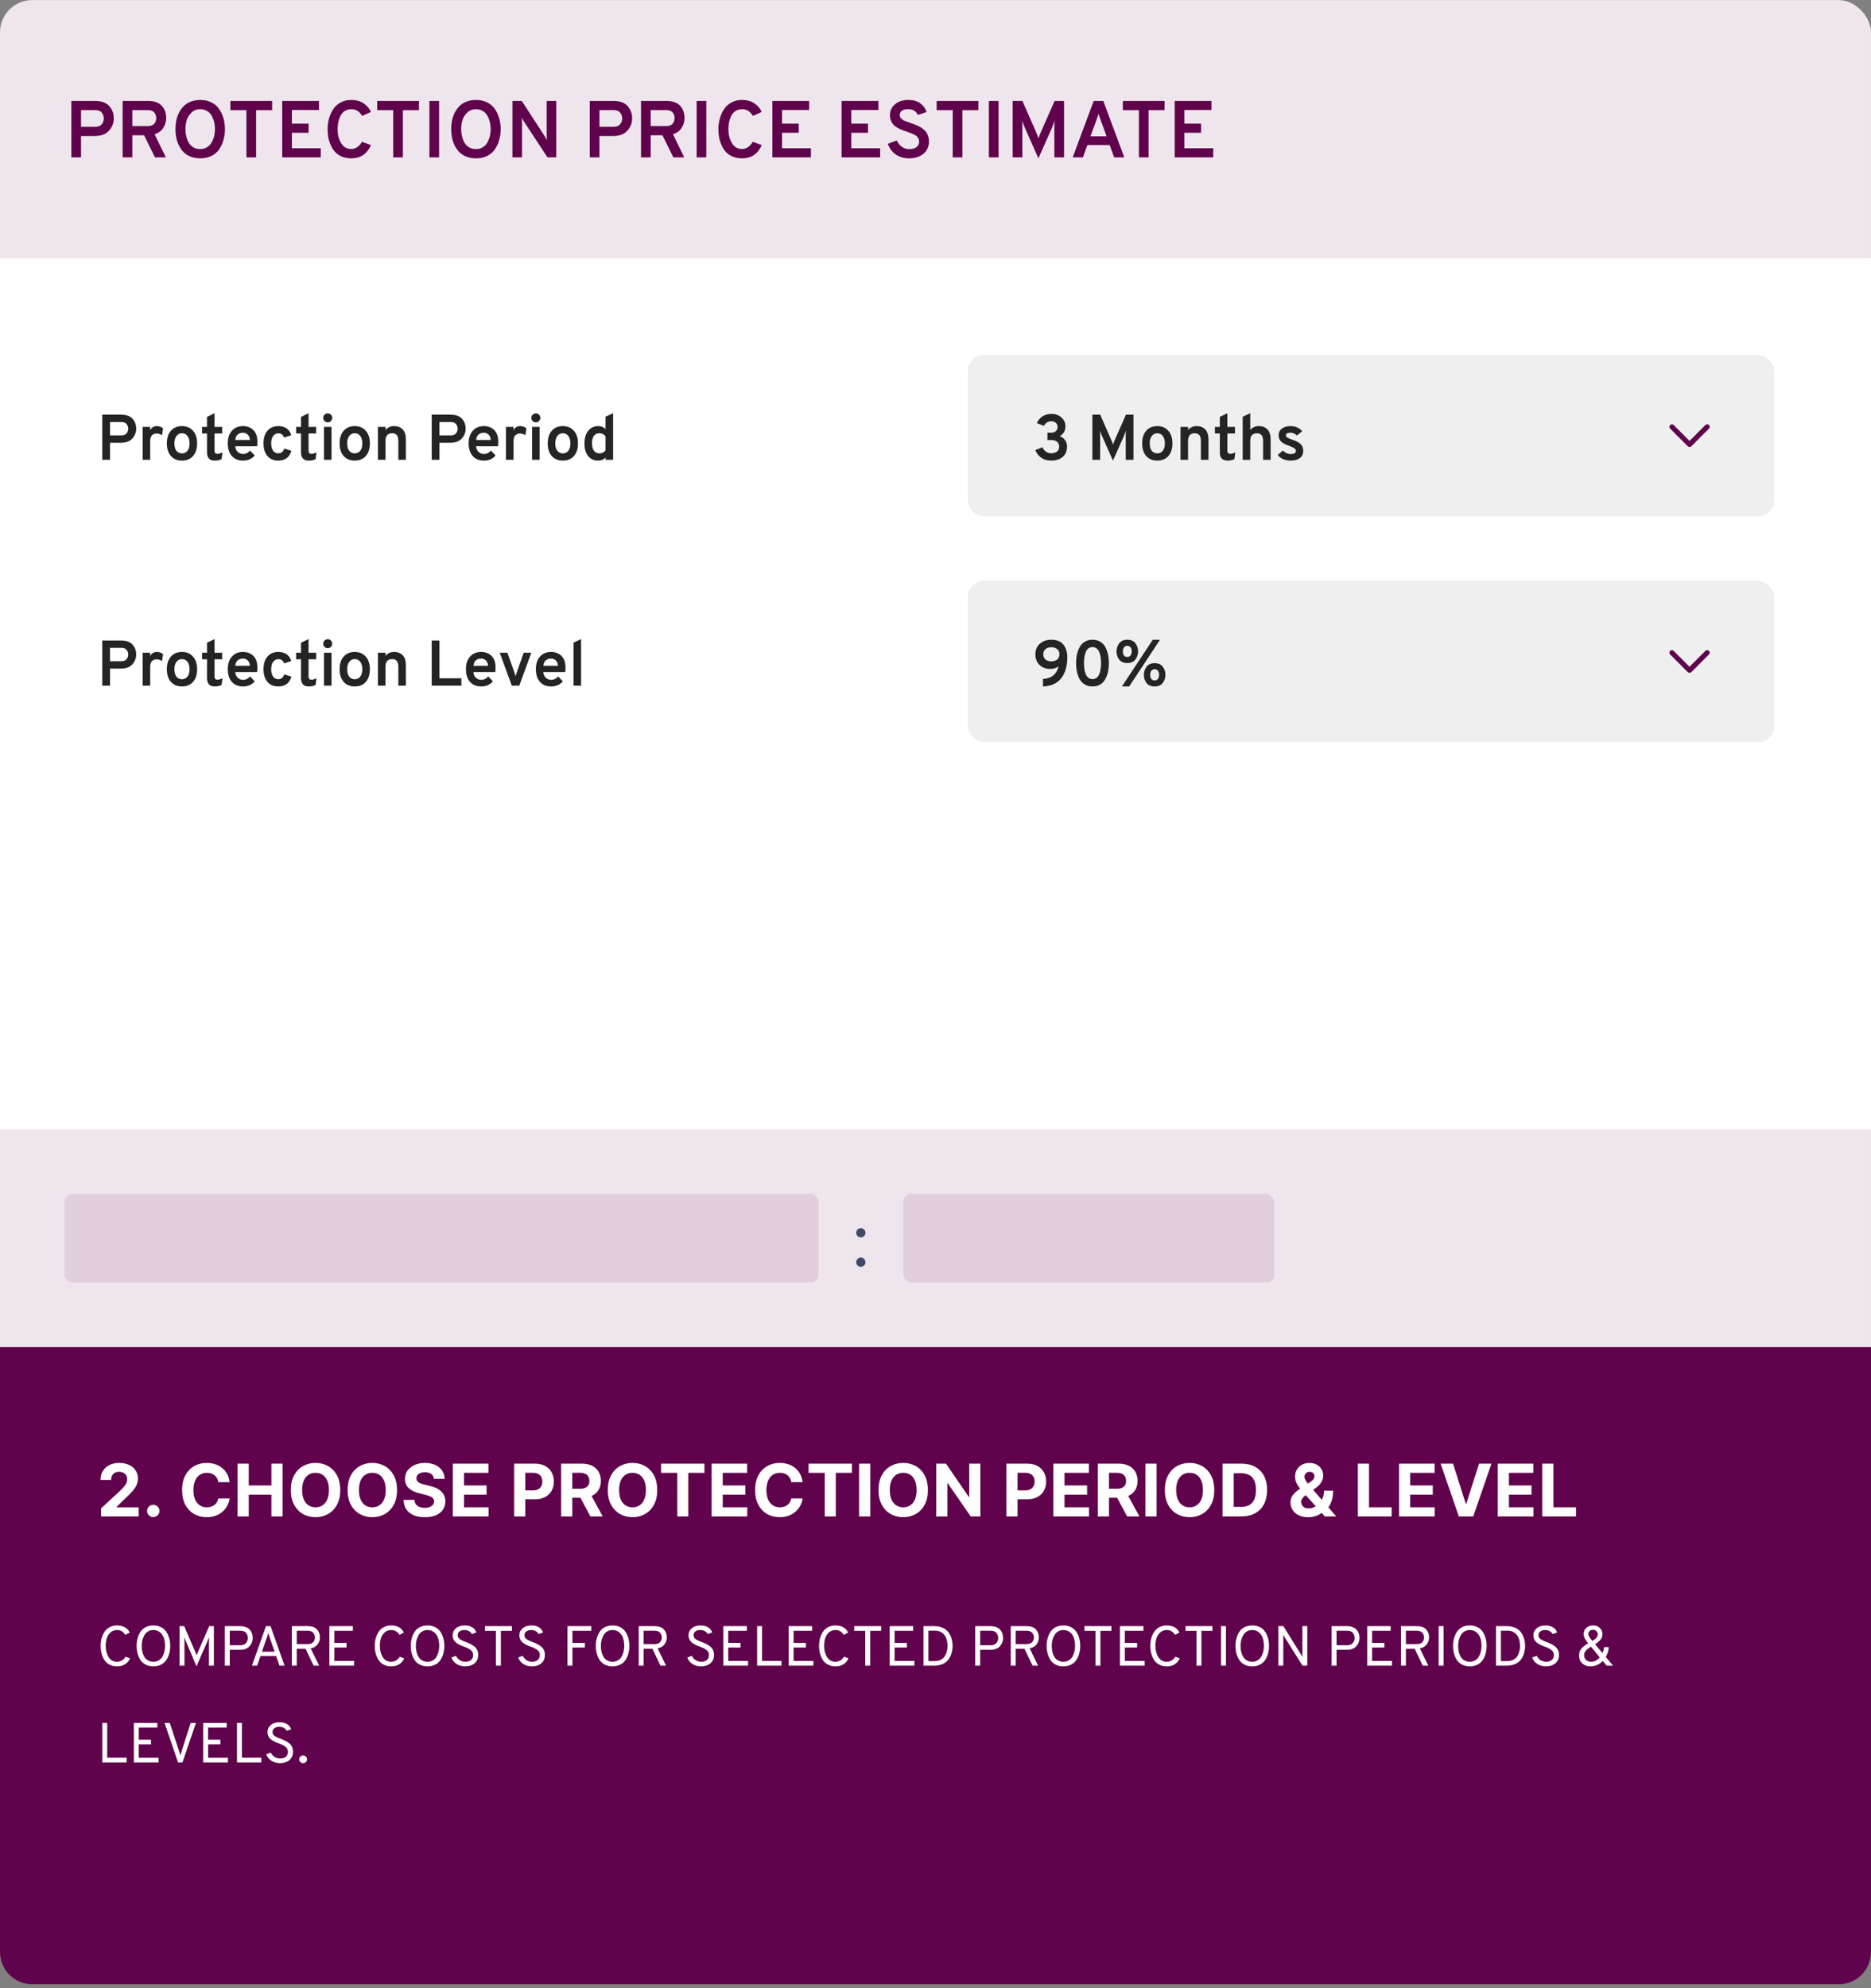 <svg width="464" height="493" viewBox="0 0 464 493" fill="none" xmlns="http://www.w3.org/2000/svg">
<rect x="0" y="0" width="464" height="493" fill="#808080" stroke="none"/>
<g clip-path="url(#clip0_3396_9008)">
<rect y="0.026" width="464" height="350" rx="8" fill="white"/>
<rect width="464" height="64" transform="translate(0 0.026)" fill="#60034C" fill-opacity="0.1"/>
<path d="M17.7 39.026V25.026H23.52C25.133 25.026 26.32 25.446 27.08 26.286C27.84 27.126 28.22 28.153 28.22 29.366C28.22 30.513 27.82 31.526 27.02 32.406C26.233 33.286 25.067 33.726 23.52 33.726H20.1V39.026H17.7ZM23.64 31.446C24.347 31.446 24.873 31.24 25.22 30.826C25.567 30.413 25.74 29.926 25.74 29.366C25.74 28.833 25.573 28.36 25.24 27.946C24.92 27.52 24.387 27.306 23.64 27.306H20.1V31.446H23.64ZM30.415 39.026V25.026H36.615C38.228 25.026 39.395 25.426 40.115 26.226C40.848 27.026 41.215 28.046 41.215 29.286C41.215 30.153 40.968 30.966 40.475 31.726C39.981 32.486 39.268 33.006 38.335 33.286L41.135 39.026H38.435L35.735 33.546H32.815V39.026H30.415ZM32.815 31.266H36.655C37.375 31.266 37.901 31.08 38.235 30.706C38.568 30.333 38.735 29.86 38.735 29.286C38.735 28.726 38.575 28.26 38.255 27.886C37.935 27.5 37.401 27.306 36.655 27.306H32.815V31.266ZM49.649 39.266C48.782 39.266 47.995 39.126 47.289 38.846C46.582 38.566 45.995 38.193 45.529 37.726C45.075 37.246 44.689 36.693 44.369 36.066C44.062 35.44 43.842 34.793 43.709 34.126C43.575 33.446 43.509 32.746 43.509 32.026C43.509 31.306 43.575 30.613 43.709 29.946C43.842 29.266 44.062 28.613 44.369 27.986C44.689 27.36 45.075 26.813 45.529 26.346C45.995 25.866 46.582 25.486 47.289 25.206C47.995 24.926 48.782 24.786 49.649 24.786C50.729 24.786 51.675 25 52.489 25.426C53.315 25.84 53.955 26.406 54.409 27.126C54.875 27.833 55.222 28.6 55.449 29.426C55.675 30.253 55.789 31.12 55.789 32.026C55.789 32.933 55.675 33.8 55.449 34.626C55.222 35.453 54.875 36.226 54.409 36.946C53.955 37.653 53.315 38.22 52.489 38.646C51.675 39.06 50.729 39.266 49.649 39.266ZM49.649 36.966C50.289 36.966 50.855 36.813 51.349 36.506C51.842 36.2 52.222 35.8 52.489 35.306C52.769 34.8 52.975 34.273 53.109 33.726C53.242 33.166 53.309 32.6 53.309 32.026C53.309 31.413 53.242 30.833 53.109 30.286C52.975 29.726 52.769 29.2 52.489 28.706C52.222 28.213 51.842 27.82 51.349 27.526C50.869 27.233 50.302 27.086 49.649 27.086C48.795 27.086 48.082 27.36 47.509 27.906C46.935 28.44 46.535 29.06 46.309 29.766C46.095 30.473 45.989 31.226 45.989 32.026C45.989 32.626 46.055 33.206 46.189 33.766C46.322 34.326 46.522 34.853 46.789 35.346C47.069 35.84 47.449 36.233 47.929 36.526C48.422 36.82 48.995 36.966 49.649 36.966ZM63.512 27.326V39.026H61.112V27.326H57.132V25.026H67.492V27.326H63.512ZM69.985 39.026V25.026H79.105V27.286H72.385V30.666H76.525V32.926H72.385V36.766H79.545V39.026H69.985ZM87.103 39.266C86.263 39.266 85.503 39.126 84.823 38.846C84.143 38.566 83.583 38.193 83.143 37.726C82.716 37.26 82.356 36.706 82.063 36.066C81.77 35.426 81.556 34.773 81.423 34.106C81.303 33.44 81.243 32.746 81.243 32.026C81.243 31.173 81.35 30.34 81.563 29.526C81.776 28.713 82.103 27.946 82.543 27.226C82.983 26.493 83.596 25.906 84.383 25.466C85.17 25.013 86.076 24.786 87.103 24.786C88.343 24.786 89.383 25.08 90.223 25.666C91.063 26.24 91.65 26.94 91.983 27.766L89.823 28.746C89.45 28.173 89.056 27.753 88.643 27.486C88.243 27.22 87.73 27.086 87.103 27.086C86.49 27.086 85.95 27.24 85.483 27.546C85.03 27.84 84.676 28.24 84.423 28.746C84.183 29.24 84.003 29.766 83.883 30.326C83.776 30.873 83.723 31.44 83.723 32.026C83.723 33.333 84.01 34.48 84.583 35.466C85.17 36.453 86.01 36.946 87.103 36.946C88.17 36.946 89.063 36.346 89.783 35.146L92.003 35.986C91.03 38.173 89.396 39.266 87.103 39.266ZM99.918 27.326V39.026H97.518V27.326H93.538V25.026H103.898V27.326H99.918ZM106.491 39.026V25.026H108.891V39.026H106.491ZM118.028 39.266C117.161 39.266 116.374 39.126 115.668 38.846C114.961 38.566 114.374 38.193 113.908 37.726C113.454 37.246 113.068 36.693 112.748 36.066C112.441 35.44 112.221 34.793 112.088 34.126C111.954 33.446 111.888 32.746 111.888 32.026C111.888 31.306 111.954 30.613 112.088 29.946C112.221 29.266 112.441 28.613 112.748 27.986C113.068 27.36 113.454 26.813 113.908 26.346C114.374 25.866 114.961 25.486 115.668 25.206C116.374 24.926 117.161 24.786 118.028 24.786C119.108 24.786 120.054 25 120.868 25.426C121.694 25.84 122.334 26.406 122.788 27.126C123.254 27.833 123.601 28.6 123.828 29.426C124.054 30.253 124.168 31.12 124.168 32.026C124.168 32.933 124.054 33.8 123.828 34.626C123.601 35.453 123.254 36.226 122.788 36.946C122.334 37.653 121.694 38.22 120.868 38.646C120.054 39.06 119.108 39.266 118.028 39.266ZM118.028 36.966C118.668 36.966 119.234 36.813 119.728 36.506C120.221 36.2 120.601 35.8 120.868 35.306C121.148 34.8 121.354 34.273 121.488 33.726C121.621 33.166 121.688 32.6 121.688 32.026C121.688 31.413 121.621 30.833 121.488 30.286C121.354 29.726 121.148 29.2 120.868 28.706C120.601 28.213 120.221 27.82 119.728 27.526C119.248 27.233 118.681 27.086 118.028 27.086C117.174 27.086 116.461 27.36 115.888 27.906C115.314 28.44 114.914 29.06 114.688 29.766C114.474 30.473 114.368 31.226 114.368 32.026C114.368 32.626 114.434 33.206 114.568 33.766C114.701 34.326 114.901 34.853 115.168 35.346C115.448 35.84 115.828 36.233 116.308 36.526C116.801 36.82 117.374 36.966 118.028 36.966ZM137.955 39.026H135.775L129.975 30.186C129.788 29.906 129.595 29.56 129.395 29.146C129.435 29.466 129.455 29.813 129.455 30.186V39.026H127.075V25.026H129.395L135.055 33.726C135.188 33.926 135.382 34.28 135.635 34.786C135.595 34.426 135.575 34.073 135.575 33.726V25.026H137.955V39.026ZM146.255 39.026V25.026H152.075C153.688 25.026 154.875 25.446 155.635 26.286C156.395 27.126 156.775 28.153 156.775 29.366C156.775 30.513 156.375 31.526 155.575 32.406C154.788 33.286 153.621 33.726 152.075 33.726H148.655V39.026H146.255ZM152.195 31.446C152.901 31.446 153.428 31.24 153.775 30.826C154.121 30.413 154.295 29.926 154.295 29.366C154.295 28.833 154.128 28.36 153.795 27.946C153.475 27.52 152.941 27.306 152.195 27.306H148.655V31.446H152.195ZM158.97 39.026V25.026H165.17C166.783 25.026 167.95 25.426 168.67 26.226C169.403 27.026 169.77 28.046 169.77 29.286C169.77 30.153 169.523 30.966 169.03 31.726C168.536 32.486 167.823 33.006 166.89 33.286L169.69 39.026H166.99L164.29 33.546H161.37V39.026H158.97ZM161.37 31.266H165.21C165.93 31.266 166.456 31.08 166.79 30.706C167.123 30.333 167.29 29.86 167.29 29.286C167.29 28.726 167.13 28.26 166.81 27.886C166.49 27.5 165.956 27.306 165.21 27.306H161.37V31.266ZM172.761 39.026V25.026H175.161V39.026H172.761ZM184.017 39.266C183.177 39.266 182.417 39.126 181.737 38.846C181.057 38.566 180.497 38.193 180.057 37.726C179.63 37.26 179.27 36.706 178.977 36.066C178.684 35.426 178.47 34.773 178.337 34.106C178.217 33.44 178.157 32.746 178.157 32.026C178.157 31.173 178.264 30.34 178.477 29.526C178.69 28.713 179.017 27.946 179.457 27.226C179.897 26.493 180.51 25.906 181.297 25.466C182.084 25.013 182.99 24.786 184.017 24.786C185.257 24.786 186.297 25.08 187.137 25.666C187.977 26.24 188.564 26.94 188.897 27.766L186.737 28.746C186.364 28.173 185.97 27.753 185.557 27.486C185.157 27.22 184.644 27.086 184.017 27.086C183.404 27.086 182.864 27.24 182.397 27.546C181.944 27.84 181.59 28.24 181.337 28.746C181.097 29.24 180.917 29.766 180.797 30.326C180.69 30.873 180.637 31.44 180.637 32.026C180.637 33.333 180.924 34.48 181.497 35.466C182.084 36.453 182.924 36.946 184.017 36.946C185.084 36.946 185.977 36.346 186.697 35.146L188.917 35.986C187.944 38.173 186.31 39.266 184.017 39.266ZM191.548 39.026V25.026H200.668V27.286H193.948V30.666H198.088V32.926H193.948V36.766H201.108V39.026H191.548ZM208.716 39.026V25.026H217.836V27.286H211.116V30.666H215.256V32.926H211.116V36.766H218.276V39.026H208.716ZM225.461 39.266C224.181 39.266 223.075 38.946 222.141 38.306C221.221 37.653 220.568 36.766 220.181 35.646L222.401 34.826C222.695 35.48 223.115 36.006 223.661 36.406C224.208 36.793 224.835 36.986 225.541 36.986C226.275 36.986 226.855 36.82 227.281 36.486C227.721 36.153 227.941 35.673 227.941 35.046C227.941 34.793 227.881 34.56 227.761 34.346C227.641 34.12 227.501 33.933 227.341 33.786C227.195 33.64 226.968 33.493 226.661 33.346C226.355 33.2 226.095 33.086 225.881 33.006C225.668 32.913 225.355 32.8 224.941 32.666C224.408 32.48 223.995 32.333 223.701 32.226C223.421 32.12 223.055 31.946 222.601 31.706C222.161 31.453 221.821 31.2 221.581 30.946C221.355 30.693 221.148 30.36 220.961 29.946C220.788 29.52 220.701 29.053 220.701 28.546C220.701 27.48 221.115 26.586 221.941 25.866C222.768 25.146 223.888 24.786 225.301 24.786C226.475 24.786 227.448 25.066 228.221 25.626C228.995 26.173 229.515 26.893 229.781 27.786L227.621 28.506C227.195 27.546 226.368 27.066 225.141 27.066C224.515 27.066 224.021 27.2 223.661 27.466C223.315 27.72 223.141 28.086 223.141 28.566C223.141 28.886 223.275 29.173 223.541 29.426C223.821 29.68 224.115 29.873 224.421 30.006C224.741 30.126 225.208 30.286 225.821 30.486C226.221 30.633 226.521 30.746 226.721 30.826C226.935 30.893 227.228 31.013 227.601 31.186C227.975 31.36 228.268 31.52 228.481 31.666C228.695 31.8 228.935 31.986 229.201 32.226C229.481 32.466 229.695 32.72 229.841 32.986C229.988 33.24 230.115 33.546 230.221 33.906C230.328 34.253 230.381 34.633 230.381 35.046C230.381 36.353 229.915 37.386 228.981 38.146C228.061 38.893 226.888 39.266 225.461 39.266ZM238.668 27.326V39.026H236.268V27.326H232.288V25.026H242.648V27.326H238.668ZM245.241 39.026V25.026H247.641V39.026H245.241ZM263.878 39.026H261.478V31.586C261.478 30.973 261.504 30.413 261.558 29.906C261.398 30.386 261.184 30.96 260.918 31.626L257.518 39.266L254.118 31.586C253.878 31.053 253.658 30.493 253.458 29.906C253.511 30.413 253.538 30.973 253.538 31.586V39.026H251.138V25.026H253.558L257.158 33.246C257.304 33.62 257.431 33.966 257.538 34.286C257.644 33.966 257.771 33.62 257.918 33.246L261.538 25.026H263.878V39.026ZM276.297 39.026L275.197 35.966H269.657L268.557 39.026H266.017L271.237 25.026H273.617L278.817 39.026H276.297ZM274.437 33.806L272.897 29.606C272.697 29.1 272.544 28.626 272.437 28.186C272.331 28.573 272.177 29.046 271.977 29.606L270.417 33.806H274.437ZM284.84 27.326V39.026H282.44V27.326H278.46V25.026H288.82V27.326H284.84ZM291.313 39.026V25.026H300.433V27.286H293.713V30.666H297.853V32.926H293.713V36.766H300.873V39.026H291.313Z" fill="#60034C"/>
<path d="M25.36 114.026V102.826H30.016C31.307 102.826 32.256 103.162 32.864 103.834C33.472 104.506 33.776 105.328 33.776 106.298C33.776 107.216 33.456 108.026 32.816 108.73C32.187 109.434 31.253 109.786 30.016 109.786H27.28V114.026H25.36ZM30.112 107.962C30.677 107.962 31.099 107.797 31.376 107.466C31.653 107.136 31.792 106.746 31.792 106.298C31.792 105.872 31.659 105.493 31.392 105.162C31.136 104.821 30.709 104.65 30.112 104.65H27.28V107.962H30.112ZM35.372 114.026V105.85H37.244V106.698C37.575 106.005 38.135 105.658 38.924 105.658C39.5 105.658 40.007 105.845 40.444 106.218L40.172 107.93C39.767 107.642 39.303 107.498 38.78 107.498C38.353 107.498 37.99 107.648 37.692 107.946C37.393 108.245 37.244 108.746 37.244 109.45V114.026H35.372ZM45.122 114.218C43.97 114.218 43.058 113.84 42.386 113.082C41.714 112.325 41.378 111.28 41.378 109.946C41.378 108.613 41.714 107.568 42.386 106.81C43.058 106.042 43.97 105.658 45.122 105.658C46.274 105.658 47.186 106.042 47.858 106.81C48.541 107.568 48.882 108.613 48.882 109.946C48.882 111.28 48.546 112.325 47.874 113.082C47.202 113.84 46.285 114.218 45.122 114.218ZM45.122 112.426C45.709 112.426 46.167 112.208 46.498 111.77C46.84 111.333 47.01 110.725 47.01 109.946C47.01 109.168 46.84 108.554 46.498 108.106C46.167 107.658 45.709 107.434 45.122 107.434C44.557 107.434 44.103 107.664 43.762 108.122C43.421 108.57 43.25 109.178 43.25 109.946C43.25 110.714 43.416 111.322 43.746 111.77C44.087 112.208 44.546 112.426 45.122 112.426ZM53.241 114.218C51.971 114.218 51.337 113.52 51.337 112.122V107.482H50.121V105.85H51.337V103.37L53.209 102.474V105.85H55.097V107.482H53.209V111.754C53.209 112.277 53.438 112.538 53.897 112.538C54.313 112.538 54.739 112.416 55.177 112.17L54.953 113.85C54.483 114.096 53.913 114.218 53.241 114.218ZM60.264 114.218C59.101 114.218 58.178 113.84 57.495 113.082C56.824 112.314 56.487 111.264 56.487 109.93C56.487 108.608 56.829 107.568 57.511 106.81C58.194 106.042 59.111 105.658 60.264 105.658C61.309 105.658 62.162 105.984 62.824 106.634C63.495 107.285 63.831 108.24 63.831 109.498C63.831 109.936 63.81 110.32 63.767 110.65H58.343C58.376 111.226 58.573 111.69 58.935 112.042C59.309 112.394 59.752 112.57 60.264 112.57C60.989 112.57 61.565 112.288 61.992 111.722L63.175 112.938C62.461 113.792 61.49 114.218 60.264 114.218ZM58.359 109.098H61.975C61.933 108.512 61.752 108.069 61.431 107.77C61.111 107.461 60.722 107.306 60.264 107.306C59.73 107.306 59.288 107.456 58.935 107.754C58.594 108.042 58.402 108.49 58.359 109.098ZM68.995 114.218C67.875 114.218 66.984 113.84 66.323 113.082C65.672 112.325 65.347 111.28 65.347 109.946C65.347 108.613 65.672 107.568 66.323 106.81C66.984 106.042 67.875 105.658 68.995 105.658C70.68 105.658 71.763 106.41 72.243 107.914L70.467 108.506C70.2 107.802 69.731 107.45 69.059 107.45C68.493 107.45 68.051 107.674 67.731 108.122C67.411 108.57 67.251 109.178 67.251 109.946C67.251 110.704 67.406 111.306 67.715 111.754C68.035 112.192 68.462 112.41 68.995 112.41C69.752 112.41 70.248 112.016 70.483 111.226L72.275 111.77C71.805 113.402 70.712 114.218 68.995 114.218ZM76.553 114.218C75.284 114.218 74.649 113.52 74.649 112.122V107.482H73.433V105.85H74.649V103.37L76.521 102.474V105.85H78.409V107.482H76.521V111.754C76.521 112.277 76.751 112.538 77.209 112.538C77.625 112.538 78.052 112.416 78.489 112.17L78.265 113.85C77.796 114.096 77.225 114.218 76.553 114.218ZM82.069 104.41C81.856 104.624 81.594 104.73 81.285 104.73C80.976 104.73 80.709 104.624 80.485 104.41C80.272 104.186 80.165 103.92 80.165 103.61C80.165 103.301 80.272 103.04 80.485 102.826C80.709 102.613 80.976 102.506 81.285 102.506C81.594 102.506 81.856 102.613 82.069 102.826C82.282 103.04 82.389 103.301 82.389 103.61C82.389 103.92 82.282 104.186 82.069 104.41ZM80.341 114.026V105.85H82.213V114.026H80.341ZM87.966 114.218C86.814 114.218 85.902 113.84 85.23 113.082C84.558 112.325 84.222 111.28 84.222 109.946C84.222 108.613 84.558 107.568 85.23 106.81C85.902 106.042 86.814 105.658 87.966 105.658C89.118 105.658 90.03 106.042 90.702 106.81C91.385 107.568 91.726 108.613 91.726 109.946C91.726 111.28 91.39 112.325 90.718 113.082C90.046 113.84 89.129 114.218 87.966 114.218ZM87.966 112.426C88.552 112.426 89.011 112.208 89.342 111.77C89.683 111.333 89.854 110.725 89.854 109.946C89.854 109.168 89.683 108.554 89.342 108.106C89.011 107.658 88.552 107.434 87.966 107.434C87.4 107.434 86.947 107.664 86.606 108.122C86.264 108.57 86.094 109.178 86.094 109.946C86.094 110.714 86.259 111.322 86.59 111.77C86.931 112.208 87.39 112.426 87.966 112.426ZM98.787 114.026V109.338C98.787 108.069 98.281 107.434 97.267 107.434C96.158 107.434 95.603 108.058 95.603 109.306V114.026H93.731V105.85H95.603V106.618C96.137 105.978 96.857 105.658 97.763 105.658C98.617 105.658 99.31 105.925 99.843 106.458C100.387 106.992 100.659 107.84 100.659 109.002V114.026H98.787ZM107.063 114.026V102.826H111.719C113.01 102.826 113.959 103.162 114.567 103.834C115.175 104.506 115.479 105.328 115.479 106.298C115.479 107.216 115.159 108.026 114.519 108.73C113.89 109.434 112.956 109.786 111.719 109.786H108.983V114.026H107.063ZM111.815 107.962C112.38 107.962 112.802 107.797 113.079 107.466C113.356 107.136 113.495 106.746 113.495 106.298C113.495 105.872 113.362 105.493 113.095 105.162C112.839 104.821 112.412 104.65 111.815 104.65H108.983V107.962H111.815ZM119.998 114.218C118.835 114.218 117.913 113.84 117.23 113.082C116.558 112.314 116.222 111.264 116.222 109.93C116.222 108.608 116.563 107.568 117.246 106.81C117.929 106.042 118.846 105.658 119.998 105.658C121.043 105.658 121.897 105.984 122.558 106.634C123.23 107.285 123.566 108.24 123.566 109.498C123.566 109.936 123.545 110.32 123.502 110.65H118.078C118.11 111.226 118.307 111.69 118.67 112.042C119.043 112.394 119.486 112.57 119.998 112.57C120.723 112.57 121.299 112.288 121.726 111.722L122.91 112.938C122.195 113.792 121.225 114.218 119.998 114.218ZM118.094 109.098H121.71C121.667 108.512 121.486 108.069 121.166 107.77C120.846 107.461 120.457 107.306 119.998 107.306C119.465 107.306 119.022 107.456 118.67 107.754C118.329 108.042 118.137 108.49 118.094 109.098ZM125.481 114.026V105.85H127.353V106.698C127.684 106.005 128.244 105.658 129.033 105.658C129.609 105.658 130.116 105.845 130.553 106.218L130.281 107.93C129.876 107.642 129.412 107.498 128.889 107.498C128.463 107.498 128.1 107.648 127.801 107.946C127.503 108.245 127.353 108.746 127.353 109.45V114.026H125.481ZM133.678 104.41C133.465 104.624 133.204 104.73 132.894 104.73C132.585 104.73 132.318 104.624 132.094 104.41C131.881 104.186 131.774 103.92 131.774 103.61C131.774 103.301 131.881 103.04 132.094 102.826C132.318 102.613 132.585 102.506 132.894 102.506C133.204 102.506 133.465 102.613 133.678 102.826C133.892 103.04 133.998 103.301 133.998 103.61C133.998 103.92 133.892 104.186 133.678 104.41ZM131.95 114.026V105.85H133.822V114.026H131.95ZM139.575 114.218C138.423 114.218 137.511 113.84 136.839 113.082C136.167 112.325 135.831 111.28 135.831 109.946C135.831 108.613 136.167 107.568 136.839 106.81C137.511 106.042 138.423 105.658 139.575 105.658C140.727 105.658 141.639 106.042 142.311 106.81C142.994 107.568 143.335 108.613 143.335 109.946C143.335 111.28 142.999 112.325 142.327 113.082C141.655 113.84 140.738 114.218 139.575 114.218ZM139.575 112.426C140.162 112.426 140.621 112.208 140.951 111.77C141.293 111.333 141.463 110.725 141.463 109.946C141.463 109.168 141.293 108.554 140.951 108.106C140.621 107.658 140.162 107.434 139.575 107.434C139.01 107.434 138.557 107.664 138.215 108.122C137.874 108.57 137.703 109.178 137.703 109.946C137.703 110.714 137.869 111.322 138.199 111.77C138.541 112.208 138.999 112.426 139.575 112.426ZM148.333 114.218C147.287 114.218 146.461 113.84 145.853 113.082C145.245 112.325 144.941 111.274 144.941 109.93C144.941 108.618 145.255 107.578 145.885 106.81C146.514 106.042 147.33 105.658 148.333 105.658C149.122 105.658 149.735 105.914 150.173 106.426V103.322L152.045 102.474V114.026H150.173V113.434C149.767 113.957 149.154 114.218 148.333 114.218ZM148.621 112.426C149.314 112.426 149.831 112.165 150.173 111.642V108.218C149.821 107.696 149.303 107.434 148.621 107.434C148.045 107.434 147.597 107.653 147.277 108.09C146.967 108.517 146.813 109.13 146.813 109.93C146.813 110.688 146.973 111.296 147.293 111.754C147.613 112.202 148.055 112.426 148.621 112.426Z" fill="#242424"/>
<rect x="240" y="88.026" width="200" height="40" rx="4" fill="#EFEFEF"/>
<path d="M260.704 114.218C259.755 114.218 258.939 113.989 258.256 113.53C257.584 113.061 257.083 112.421 256.752 111.61L258.512 110.906C258.981 111.898 259.723 112.394 260.736 112.394C261.301 112.394 261.765 112.256 262.128 111.978C262.491 111.69 262.672 111.285 262.672 110.762C262.672 110.282 262.512 109.888 262.192 109.578C261.872 109.269 261.387 109.114 260.736 109.114H259.76V107.29H260.736C261.195 107.29 261.563 107.162 261.84 106.906C262.128 106.65 262.272 106.314 262.272 105.898C262.272 105.461 262.133 105.114 261.856 104.858C261.589 104.592 261.205 104.458 260.704 104.458C259.904 104.458 259.301 104.837 258.896 105.594L257.136 104.922C257.445 104.218 257.909 103.664 258.528 103.258C259.147 102.842 259.883 102.634 260.736 102.634C261.749 102.634 262.581 102.933 263.232 103.53C263.893 104.117 264.224 104.848 264.224 105.722C264.224 106.821 263.755 107.626 262.816 108.138C263.36 108.352 263.797 108.682 264.128 109.13C264.459 109.578 264.624 110.112 264.624 110.73C264.624 111.829 264.261 112.688 263.536 113.306C262.821 113.914 261.877 114.218 260.704 114.218ZM281.099 114.026H279.179V108.074C279.179 107.584 279.2 107.136 279.243 106.73C279.115 107.114 278.944 107.573 278.731 108.106L276.011 114.218L273.291 108.074C273.099 107.648 272.923 107.2 272.763 106.73C272.806 107.136 272.827 107.584 272.827 108.074V114.026H270.907V102.826H272.843L275.723 109.402C275.84 109.701 275.942 109.978 276.027 110.234C276.112 109.978 276.214 109.701 276.331 109.402L279.227 102.826H281.099V114.026ZM286.997 114.218C285.845 114.218 284.933 113.84 284.261 113.082C283.589 112.325 283.253 111.28 283.253 109.946C283.253 108.613 283.589 107.568 284.261 106.81C284.933 106.042 285.845 105.658 286.997 105.658C288.149 105.658 289.061 106.042 289.733 106.81C290.416 107.568 290.757 108.613 290.757 109.946C290.757 111.28 290.421 112.325 289.749 113.082C289.077 113.84 288.16 114.218 286.997 114.218ZM286.997 112.426C287.584 112.426 288.042 112.208 288.373 111.77C288.714 111.333 288.885 110.725 288.885 109.946C288.885 109.168 288.714 108.554 288.373 108.106C288.042 107.658 287.584 107.434 286.997 107.434C286.432 107.434 285.978 107.664 285.637 108.122C285.296 108.57 285.125 109.178 285.125 109.946C285.125 110.714 285.29 111.322 285.621 111.77C285.962 112.208 286.421 112.426 286.997 112.426ZM297.819 114.026V109.338C297.819 108.069 297.312 107.434 296.299 107.434C295.189 107.434 294.635 108.058 294.635 109.306V114.026H292.763V105.85H294.635V106.618C295.168 105.978 295.888 105.658 296.795 105.658C297.648 105.658 298.341 105.925 298.875 106.458C299.419 106.992 299.691 107.84 299.691 109.002V114.026H297.819ZM304.413 114.218C303.143 114.218 302.509 113.52 302.509 112.122V107.482H301.293V105.85H302.509V103.37L304.381 102.474V105.85H306.269V107.482H304.381V111.754C304.381 112.277 304.61 112.538 305.069 112.538C305.485 112.538 305.911 112.416 306.349 112.17L306.125 113.85C305.655 114.096 305.085 114.218 304.413 114.218ZM308.184 114.026V103.338L310.056 102.474V106.618C310.59 105.978 311.31 105.658 312.216 105.658C313.07 105.658 313.763 105.925 314.296 106.458C314.84 106.992 315.112 107.84 315.112 109.002V114.026H313.24V109.306C313.24 108.058 312.734 107.434 311.72 107.434C310.611 107.434 310.056 108.048 310.056 109.274V114.026H308.184ZM320.058 114.218C319.397 114.218 318.773 114.09 318.186 113.834C317.61 113.578 317.173 113.237 316.874 112.81L318.154 111.722C318.73 112.298 319.365 112.586 320.058 112.586C320.944 112.586 321.386 112.32 321.386 111.786C321.386 111.605 321.306 111.44 321.146 111.29C320.997 111.141 320.832 111.029 320.65 110.954C320.48 110.869 320.197 110.746 319.802 110.586C318.864 110.277 318.176 109.925 317.738 109.53C317.312 109.125 317.098 108.592 317.098 107.93C317.098 107.216 317.37 106.661 317.914 106.266C318.469 105.861 319.168 105.658 320.01 105.658C321.248 105.658 322.224 106.08 322.938 106.922L321.642 107.978C321.162 107.52 320.618 107.29 320.01 107.29C319.274 107.29 318.906 107.514 318.906 107.962C318.906 108.186 319.04 108.378 319.306 108.538C319.584 108.698 319.984 108.864 320.506 109.034C321.392 109.333 322.058 109.685 322.506 110.09C322.965 110.496 323.194 111.061 323.194 111.786C323.194 112.565 322.912 113.168 322.346 113.594C321.781 114.01 321.018 114.218 320.058 114.218Z" fill="#242424"/>
<path d="M422.933 105.391C423.177 105.147 423.573 105.147 423.817 105.391C424.061 105.636 424.061 106.032 423.817 106.277L419.442 110.66C419.198 110.905 418.802 110.905 418.558 110.66L414.183 106.277C413.939 106.032 413.939 105.636 414.183 105.391C414.427 105.147 414.823 105.147 415.067 105.391L419 109.332L422.933 105.391Z" fill="#60034C"/>
<path d="M25.36 170.026V158.826H30.016C31.307 158.826 32.256 159.162 32.864 159.834C33.472 160.506 33.776 161.328 33.776 162.298C33.776 163.216 33.456 164.026 32.816 164.73C32.187 165.434 31.253 165.786 30.016 165.786H27.28V170.026H25.36ZM30.112 163.962C30.677 163.962 31.099 163.797 31.376 163.466C31.653 163.136 31.792 162.746 31.792 162.298C31.792 161.872 31.659 161.493 31.392 161.162C31.136 160.821 30.709 160.65 30.112 160.65H27.28V163.962H30.112ZM35.372 170.026V161.85H37.244V162.698C37.575 162.005 38.135 161.658 38.924 161.658C39.5 161.658 40.007 161.845 40.444 162.218L40.172 163.93C39.767 163.642 39.303 163.498 38.78 163.498C38.353 163.498 37.99 163.648 37.692 163.946C37.393 164.245 37.244 164.746 37.244 165.45V170.026H35.372ZM45.122 170.218C43.97 170.218 43.058 169.84 42.386 169.082C41.714 168.325 41.378 167.28 41.378 165.946C41.378 164.613 41.714 163.568 42.386 162.81C43.058 162.042 43.97 161.658 45.122 161.658C46.274 161.658 47.186 162.042 47.858 162.81C48.541 163.568 48.882 164.613 48.882 165.946C48.882 167.28 48.546 168.325 47.874 169.082C47.202 169.84 46.285 170.218 45.122 170.218ZM45.122 168.426C45.709 168.426 46.167 168.208 46.498 167.77C46.84 167.333 47.01 166.725 47.01 165.946C47.01 165.168 46.84 164.554 46.498 164.106C46.167 163.658 45.709 163.434 45.122 163.434C44.557 163.434 44.103 163.664 43.762 164.122C43.421 164.57 43.25 165.178 43.25 165.946C43.25 166.714 43.416 167.322 43.746 167.77C44.087 168.208 44.546 168.426 45.122 168.426ZM53.241 170.218C51.971 170.218 51.337 169.52 51.337 168.122V163.482H50.121V161.85H51.337V159.37L53.209 158.474V161.85H55.097V163.482H53.209V167.754C53.209 168.277 53.438 168.538 53.897 168.538C54.313 168.538 54.739 168.416 55.177 168.17L54.953 169.85C54.483 170.096 53.913 170.218 53.241 170.218ZM60.264 170.218C59.101 170.218 58.178 169.84 57.495 169.082C56.824 168.314 56.487 167.264 56.487 165.93C56.487 164.608 56.829 163.568 57.511 162.81C58.194 162.042 59.111 161.658 60.264 161.658C61.309 161.658 62.162 161.984 62.824 162.634C63.495 163.285 63.831 164.24 63.831 165.498C63.831 165.936 63.81 166.32 63.767 166.65H58.343C58.376 167.226 58.573 167.69 58.935 168.042C59.309 168.394 59.752 168.57 60.264 168.57C60.989 168.57 61.565 168.288 61.992 167.722L63.175 168.938C62.461 169.792 61.49 170.218 60.264 170.218ZM58.359 165.098H61.975C61.933 164.512 61.752 164.069 61.431 163.77C61.111 163.461 60.722 163.306 60.264 163.306C59.73 163.306 59.288 163.456 58.935 163.754C58.594 164.042 58.402 164.49 58.359 165.098ZM68.995 170.218C67.875 170.218 66.984 169.84 66.323 169.082C65.672 168.325 65.347 167.28 65.347 165.946C65.347 164.613 65.672 163.568 66.323 162.81C66.984 162.042 67.875 161.658 68.995 161.658C70.68 161.658 71.763 162.41 72.243 163.914L70.467 164.506C70.2 163.802 69.731 163.45 69.059 163.45C68.493 163.45 68.051 163.674 67.731 164.122C67.411 164.57 67.251 165.178 67.251 165.946C67.251 166.704 67.406 167.306 67.715 167.754C68.035 168.192 68.462 168.41 68.995 168.41C69.752 168.41 70.248 168.016 70.483 167.226L72.275 167.77C71.805 169.402 70.712 170.218 68.995 170.218ZM76.553 170.218C75.284 170.218 74.649 169.52 74.649 168.122V163.482H73.433V161.85H74.649V159.37L76.521 158.474V161.85H78.409V163.482H76.521V167.754C76.521 168.277 76.751 168.538 77.209 168.538C77.625 168.538 78.052 168.416 78.489 168.17L78.265 169.85C77.796 170.096 77.225 170.218 76.553 170.218ZM82.069 160.41C81.856 160.624 81.594 160.73 81.285 160.73C80.976 160.73 80.709 160.624 80.485 160.41C80.272 160.186 80.165 159.92 80.165 159.61C80.165 159.301 80.272 159.04 80.485 158.826C80.709 158.613 80.976 158.506 81.285 158.506C81.594 158.506 81.856 158.613 82.069 158.826C82.282 159.04 82.389 159.301 82.389 159.61C82.389 159.92 82.282 160.186 82.069 160.41ZM80.341 170.026V161.85H82.213V170.026H80.341ZM87.966 170.218C86.814 170.218 85.902 169.84 85.23 169.082C84.558 168.325 84.222 167.28 84.222 165.946C84.222 164.613 84.558 163.568 85.23 162.81C85.902 162.042 86.814 161.658 87.966 161.658C89.118 161.658 90.03 162.042 90.702 162.81C91.385 163.568 91.726 164.613 91.726 165.946C91.726 167.28 91.39 168.325 90.718 169.082C90.046 169.84 89.129 170.218 87.966 170.218ZM87.966 168.426C88.552 168.426 89.011 168.208 89.342 167.77C89.683 167.333 89.854 166.725 89.854 165.946C89.854 165.168 89.683 164.554 89.342 164.106C89.011 163.658 88.552 163.434 87.966 163.434C87.4 163.434 86.947 163.664 86.606 164.122C86.264 164.57 86.094 165.178 86.094 165.946C86.094 166.714 86.259 167.322 86.59 167.77C86.931 168.208 87.39 168.426 87.966 168.426ZM98.787 170.026V165.338C98.787 164.069 98.281 163.434 97.267 163.434C96.158 163.434 95.603 164.058 95.603 165.306V170.026H93.731V161.85H95.603V162.618C96.137 161.978 96.857 161.658 97.763 161.658C98.617 161.658 99.31 161.925 99.843 162.458C100.387 162.992 100.659 163.84 100.659 165.002V170.026H98.787ZM107.063 170.026V158.826H108.983V168.186H114.423V170.026H107.063ZM119.326 170.218C118.163 170.218 117.241 169.84 116.558 169.082C115.886 168.314 115.55 167.264 115.55 165.93C115.55 164.608 115.891 163.568 116.574 162.81C117.257 162.042 118.174 161.658 119.326 161.658C120.371 161.658 121.225 161.984 121.886 162.634C122.558 163.285 122.894 164.24 122.894 165.498C122.894 165.936 122.873 166.32 122.83 166.65H117.406C117.438 167.226 117.635 167.69 117.998 168.042C118.371 168.394 118.814 168.57 119.326 168.57C120.051 168.57 120.627 168.288 121.054 167.722L122.238 168.938C121.523 169.792 120.553 170.218 119.326 170.218ZM117.422 165.098H121.038C120.995 164.512 120.814 164.069 120.494 163.77C120.174 163.461 119.785 163.306 119.326 163.306C118.793 163.306 118.35 163.456 117.998 163.754C117.657 164.042 117.465 164.49 117.422 165.098ZM126.923 170.026L123.931 161.85H125.835L127.643 166.954C127.771 167.381 127.846 167.626 127.867 167.69C127.931 167.413 128.006 167.168 128.091 166.954L129.867 161.85H131.771L128.779 170.026H126.923ZM136.67 170.218C135.507 170.218 134.584 169.84 133.902 169.082C133.23 168.314 132.894 167.264 132.894 165.93C132.894 164.608 133.235 163.568 133.918 162.81C134.6 162.042 135.518 161.658 136.67 161.658C137.715 161.658 138.568 161.984 139.23 162.634C139.902 163.285 140.238 164.24 140.238 165.498C140.238 165.936 140.216 166.32 140.174 166.65H134.75C134.782 167.226 134.979 167.69 135.342 168.042C135.715 168.394 136.158 168.57 136.67 168.57C137.395 168.57 137.971 168.288 138.398 167.722L139.582 168.938C138.867 169.792 137.896 170.218 136.67 170.218ZM134.766 165.098H138.382C138.339 164.512 138.158 164.069 137.838 163.77C137.518 163.461 137.128 163.306 136.67 163.306C136.136 163.306 135.694 163.456 135.342 163.754C135 164.042 134.808 164.49 134.766 165.098ZM142.233 170.026V159.354L144.105 158.474V170.026H142.233Z" fill="#242424"/>
<rect x="240" y="144.026" width="200" height="40" rx="4" fill="#EFEFEF"/>
<path d="M258.656 170.218V168.346C260.789 168.24 262.08 167.173 262.528 165.146C262.048 165.626 261.36 165.866 260.464 165.866C259.376 165.866 258.485 165.541 257.792 164.89C257.109 164.229 256.768 163.344 256.768 162.234C256.768 161.157 257.136 160.288 257.872 159.626C258.608 158.965 259.563 158.634 260.736 158.634C262.059 158.634 263.045 159.029 263.696 159.818C264.357 160.608 264.688 161.658 264.688 162.97C264.688 165.168 264.181 166.906 263.168 168.186C262.165 169.466 260.661 170.144 258.656 170.218ZM259.264 163.53C259.616 163.84 260.101 163.994 260.72 163.994C261.339 163.994 261.829 163.84 262.192 163.53C262.555 163.21 262.736 162.773 262.736 162.218C262.736 161.696 262.549 161.28 262.176 160.97C261.813 160.65 261.333 160.49 260.736 160.49C260.139 160.49 259.653 160.65 259.28 160.97C258.917 161.28 258.736 161.696 258.736 162.218C258.736 162.784 258.912 163.221 259.264 163.53ZM270.935 170.218C270.327 170.218 269.783 170.106 269.303 169.882C268.823 169.648 268.434 169.349 268.135 168.986C267.836 168.613 267.591 168.17 267.399 167.658C267.207 167.136 267.068 166.613 266.983 166.09C266.908 165.568 266.871 165.013 266.871 164.426C266.871 163.861 266.908 163.317 266.983 162.794C267.058 162.272 267.191 161.754 267.383 161.242C267.586 160.72 267.831 160.272 268.119 159.898C268.418 159.525 268.807 159.221 269.287 158.986C269.778 158.752 270.327 158.634 270.935 158.634C271.692 158.634 272.343 158.805 272.887 159.146C273.442 159.477 273.863 159.93 274.151 160.506C274.45 161.082 274.663 161.696 274.791 162.346C274.93 162.986 274.999 163.68 274.999 164.426C274.999 165.152 274.935 165.834 274.807 166.474C274.679 167.104 274.466 167.712 274.167 168.298C273.879 168.885 273.458 169.354 272.903 169.706C272.348 170.048 271.692 170.218 270.935 170.218ZM270.935 168.394C271.34 168.394 271.687 168.282 271.975 168.058C272.263 167.824 272.482 167.509 272.631 167.114C272.78 166.72 272.887 166.304 272.951 165.866C273.026 165.418 273.063 164.938 273.063 164.426C273.063 163.893 273.026 163.408 272.951 162.97C272.887 162.522 272.775 162.106 272.615 161.722C272.466 161.328 272.247 161.018 271.959 160.794C271.671 160.57 271.33 160.458 270.935 160.458C270.53 160.458 270.183 160.57 269.895 160.794C269.607 161.018 269.388 161.333 269.239 161.738C269.09 162.133 268.983 162.549 268.919 162.986C268.855 163.424 268.823 163.904 268.823 164.426C268.823 164.949 268.855 165.434 268.919 165.882C268.994 166.33 269.106 166.752 269.255 167.146C269.404 167.53 269.623 167.834 269.911 168.058C270.199 168.282 270.54 168.394 270.935 168.394ZM279.564 164.41C278.668 164.41 277.996 164.122 277.548 163.546C277.111 162.97 276.892 162.293 276.892 161.514C276.892 160.778 277.111 160.117 277.548 159.53C277.996 158.933 278.668 158.634 279.564 158.634C280.46 158.634 281.127 158.922 281.564 159.498C282.012 160.074 282.236 160.746 282.236 161.514C282.236 162.261 282.017 162.933 281.58 163.53C281.143 164.117 280.471 164.41 279.564 164.41ZM280.028 170.218H278.236L285.884 158.634H287.676L280.028 170.218ZM278.732 162.538C278.924 162.784 279.201 162.906 279.564 162.906C279.927 162.906 280.199 162.778 280.38 162.522C280.572 162.256 280.668 161.92 280.668 161.514C280.668 161.098 280.572 160.768 280.38 160.522C280.199 160.266 279.927 160.138 279.564 160.138C279.201 160.138 278.924 160.272 278.732 160.538C278.551 160.794 278.46 161.12 278.46 161.514C278.46 161.941 278.551 162.282 278.732 162.538ZM288.364 169.338C287.927 169.925 287.255 170.218 286.348 170.218C285.441 170.218 284.769 169.93 284.332 169.354C283.895 168.778 283.676 168.101 283.676 167.322C283.676 166.586 283.895 165.925 284.332 165.338C284.78 164.741 285.452 164.442 286.348 164.442C287.244 164.442 287.911 164.73 288.348 165.306C288.796 165.872 289.02 166.544 289.02 167.322C289.02 168.08 288.801 168.752 288.364 169.338ZM285.516 168.346C285.708 168.592 285.985 168.714 286.348 168.714C286.711 168.714 286.983 168.586 287.164 168.33C287.356 168.064 287.452 167.728 287.452 167.322C287.452 166.906 287.356 166.576 287.164 166.33C286.972 166.074 286.7 165.946 286.348 165.946C285.985 165.946 285.708 166.074 285.516 166.33C285.335 166.586 285.244 166.917 285.244 167.322C285.244 167.749 285.335 168.09 285.516 168.346Z" fill="#242424"/>
<path d="M422.933 161.391C423.177 161.147 423.573 161.147 423.817 161.391C424.061 161.636 424.061 162.032 423.817 162.277L419.442 166.66C419.198 166.905 418.802 166.905 418.558 166.66L414.183 162.277C413.939 162.032 413.939 161.636 414.183 161.391C414.427 161.147 414.823 161.147 415.067 161.391L419 165.332L422.933 161.391Z" fill="#60034C"/>
<rect width="464" height="54" transform="translate(0 280.026)" fill="#60034C" fill-opacity="0.1"/>
<rect opacity="0.1" x="16" y="296.026" width="187" height="22" rx="2" fill="#60034C"/>
<path d="M213.48 314.129C213.165 314.129 212.894 314.016 212.668 313.79C212.442 313.564 212.33 313.293 212.33 312.978C212.33 312.663 212.442 312.392 212.668 312.166C212.894 311.94 213.165 311.828 213.48 311.828C213.795 311.828 214.066 311.94 214.292 312.166C214.518 312.392 214.631 312.663 214.631 312.978C214.631 313.187 214.577 313.379 214.471 313.553C214.369 313.728 214.23 313.869 214.055 313.975C213.885 314.078 213.693 314.129 213.48 314.129ZM213.48 306.842C213.165 306.842 212.894 306.729 212.668 306.503C212.442 306.277 212.33 306.006 212.33 305.691C212.33 305.376 212.442 305.105 212.668 304.879C212.894 304.653 213.165 304.541 213.48 304.541C213.795 304.541 214.066 304.653 214.292 304.879C214.518 305.105 214.631 305.376 214.631 305.691C214.631 305.9 214.577 306.092 214.471 306.266C214.369 306.441 214.23 306.582 214.055 306.688C213.885 306.791 213.693 306.842 213.48 306.842Z" fill="#3E4968"/>
<rect opacity="0.1" x="224" y="296.026" width="92" height="22" rx="2" fill="#60034C"/>
</g>
<path d="M0 334.026H464V484.026C464 488.445 460.418 492.026 456 492.026H8C3.582 492.026 0 488.445 0 484.026V334.026Z" fill="#60034C"/>
<path d="M25.061 376.026V374.032L29.721 369.717C30.117 369.334 30.45 368.989 30.718 368.682C30.991 368.375 31.197 368.075 31.338 367.781C31.479 367.482 31.549 367.161 31.549 366.815C31.549 366.432 31.462 366.102 31.287 365.825C31.112 365.543 30.874 365.328 30.571 365.179C30.268 365.026 29.925 364.949 29.542 364.949C29.141 364.949 28.792 365.03 28.494 365.192C28.195 365.354 27.965 365.586 27.803 365.889C27.641 366.191 27.56 366.551 27.56 366.969H24.933C24.933 366.112 25.127 365.369 25.515 364.738C25.903 364.107 26.446 363.619 27.145 363.274C27.844 362.929 28.649 362.756 29.561 362.756C30.499 362.756 31.315 362.923 32.009 363.255C32.708 363.583 33.251 364.039 33.639 364.623C34.027 365.207 34.221 365.876 34.221 366.63C34.221 367.124 34.123 367.612 33.927 368.094C33.735 368.575 33.392 369.11 32.898 369.698C32.403 370.282 31.707 370.983 30.808 371.801L28.896 373.674V373.764H34.394V376.026H25.061ZM38.016 376.193C37.594 376.193 37.232 376.043 36.929 375.745C36.631 375.443 36.482 375.08 36.482 374.658C36.482 374.241 36.631 373.883 36.929 373.585C37.232 373.286 37.594 373.137 38.016 373.137C38.425 373.137 38.783 373.286 39.09 373.585C39.397 373.883 39.55 374.241 39.55 374.658C39.55 374.94 39.478 375.198 39.333 375.432C39.192 375.662 39.007 375.847 38.777 375.988C38.547 376.124 38.293 376.193 38.016 376.193ZM56.938 367.519H54.139C54.087 367.156 53.983 366.835 53.825 366.553C53.668 366.268 53.465 366.025 53.218 365.825C52.971 365.624 52.685 365.471 52.361 365.364C52.042 365.258 51.695 365.205 51.32 365.205C50.642 365.205 50.052 365.373 49.549 365.71C49.046 366.042 48.656 366.528 48.379 367.167C48.102 367.802 47.964 368.573 47.964 369.481C47.964 370.414 48.102 371.198 48.379 371.833C48.66 372.468 49.053 372.948 49.555 373.271C50.058 373.595 50.64 373.757 51.3 373.757C51.671 373.757 52.014 373.708 52.33 373.61C52.649 373.512 52.932 373.369 53.18 373.182C53.427 372.99 53.631 372.758 53.793 372.485C53.959 372.212 54.075 371.901 54.139 371.552L56.938 371.565C56.866 372.166 56.685 372.745 56.395 373.303C56.109 373.857 55.724 374.354 55.238 374.793C54.756 375.227 54.181 375.573 53.512 375.828C52.847 376.08 52.095 376.205 51.256 376.205C50.088 376.205 49.044 375.941 48.124 375.413C47.207 374.884 46.483 374.119 45.95 373.118C45.422 372.117 45.158 370.904 45.158 369.481C45.158 368.053 45.426 366.839 45.963 365.837C46.5 364.836 47.229 364.073 48.149 363.549C49.07 363.021 50.105 362.756 51.256 362.756C52.014 362.756 52.717 362.863 53.365 363.076C54.017 363.289 54.594 363.6 55.097 364.009C55.6 364.414 56.009 364.911 56.325 365.499C56.644 366.087 56.849 366.76 56.938 367.519ZM58.923 376.026V362.935H61.691V368.337H67.309V362.935H70.071V376.026H67.309V370.619H61.691V376.026H58.923ZM84.382 369.481C84.382 370.908 84.112 372.123 83.571 373.124C83.034 374.126 82.301 374.891 81.372 375.419C80.447 375.943 79.407 376.205 78.252 376.205C77.089 376.205 76.045 375.941 75.12 375.413C74.196 374.884 73.465 374.119 72.928 373.118C72.391 372.117 72.123 370.904 72.123 369.481C72.123 368.053 72.391 366.839 72.928 365.837C73.465 364.836 74.196 364.073 75.12 363.549C76.045 363.021 77.089 362.756 78.252 362.756C79.407 362.756 80.447 363.021 81.372 363.549C82.301 364.073 83.034 364.836 83.571 365.837C84.112 366.839 84.382 368.053 84.382 369.481ZM81.576 369.481C81.576 368.556 81.438 367.776 81.161 367.141C80.888 366.506 80.502 366.025 80.004 365.697C79.505 365.369 78.921 365.205 78.252 365.205C77.584 365.205 77 365.369 76.501 365.697C76.002 366.025 75.615 366.506 75.338 367.141C75.065 367.776 74.929 368.556 74.929 369.481C74.929 370.406 75.065 371.185 75.338 371.82C75.615 372.455 76.002 372.937 76.501 373.265C77 373.593 77.584 373.757 78.252 373.757C78.921 373.757 79.505 373.593 80.004 373.265C80.502 372.937 80.888 372.455 81.161 371.82C81.438 371.185 81.576 370.406 81.576 369.481ZM98.463 369.481C98.463 370.908 98.192 372.123 97.651 373.124C97.114 374.126 96.381 374.891 95.452 375.419C94.527 375.943 93.487 376.205 92.333 376.205C91.169 376.205 90.125 375.941 89.201 375.413C88.276 374.884 87.545 374.119 87.008 373.118C86.471 372.117 86.203 370.904 86.203 369.481C86.203 368.053 86.471 366.839 87.008 365.837C87.545 364.836 88.276 364.073 89.201 363.549C90.125 363.021 91.169 362.756 92.333 362.756C93.487 362.756 94.527 363.021 95.452 363.549C96.381 364.073 97.114 364.836 97.651 365.837C98.192 366.839 98.463 368.053 98.463 369.481ZM95.656 369.481C95.656 368.556 95.518 367.776 95.241 367.141C94.968 366.506 94.583 366.025 94.084 365.697C93.585 365.369 93.002 365.205 92.333 365.205C91.663 365.205 91.08 365.369 90.581 365.697C90.083 366.025 89.695 366.506 89.418 367.141C89.145 367.776 89.009 368.556 89.009 369.481C89.009 370.406 89.145 371.185 89.418 371.82C89.695 372.455 90.083 372.937 90.581 373.265C91.08 373.593 91.663 373.757 92.333 373.757C93.002 373.757 93.585 373.593 94.084 373.265C94.583 372.937 94.968 372.455 95.241 371.82C95.518 371.185 95.656 370.406 95.656 369.481ZM107.614 366.7C107.563 366.185 107.344 365.784 106.956 365.499C106.568 365.213 106.042 365.07 105.377 365.07C104.925 365.07 104.544 365.134 104.233 365.262C103.922 365.386 103.683 365.558 103.517 365.78C103.355 366.002 103.274 366.253 103.274 366.534C103.266 366.769 103.315 366.973 103.421 367.148C103.532 367.323 103.683 367.474 103.875 367.602C104.067 367.725 104.288 367.834 104.54 367.928C104.791 368.017 105.06 368.094 105.345 368.158L106.521 368.439C107.092 368.567 107.616 368.737 108.094 368.95C108.571 369.163 108.984 369.426 109.334 369.737C109.683 370.048 109.954 370.414 110.146 370.836C110.342 371.258 110.442 371.742 110.446 372.287C110.442 373.088 110.237 373.783 109.832 374.371C109.432 374.955 108.852 375.408 108.094 375.732C107.339 376.052 106.43 376.212 105.364 376.212C104.308 376.212 103.387 376.05 102.603 375.726C101.823 375.402 101.214 374.923 100.775 374.288C100.34 373.649 100.112 372.858 100.091 371.916H102.769C102.799 372.355 102.925 372.722 103.146 373.016C103.372 373.305 103.673 373.525 104.048 373.674C104.427 373.819 104.855 373.891 105.332 373.891C105.801 373.891 106.208 373.823 106.553 373.687C106.903 373.551 107.173 373.361 107.365 373.118C107.557 372.875 107.653 372.596 107.653 372.281C107.653 371.987 107.565 371.739 107.391 371.539C107.22 371.339 106.969 371.168 106.636 371.028C106.308 370.887 105.906 370.759 105.428 370.644L104.003 370.286C102.899 370.018 102.028 369.598 101.388 369.027C100.749 368.456 100.432 367.687 100.436 366.72C100.432 365.927 100.643 365.234 101.069 364.642C101.499 364.05 102.089 363.587 102.839 363.255C103.589 362.923 104.442 362.756 105.396 362.756C106.368 362.756 107.216 362.923 107.94 363.255C108.669 363.587 109.236 364.05 109.641 364.642C110.045 365.234 110.254 365.921 110.267 366.7H107.614ZM112.308 376.026V362.935H121.129V365.217H115.075V368.337H120.675V370.619H115.075V373.744H121.154V376.026H112.308ZM127.495 376.026V362.935H132.66C133.653 362.935 134.499 363.125 135.198 363.504C135.896 363.879 136.429 364.401 136.796 365.07C137.166 365.735 137.352 366.502 137.352 367.372C137.352 368.241 137.164 369.008 136.789 369.673C136.414 370.337 135.871 370.855 135.159 371.226C134.452 371.597 133.595 371.782 132.59 371.782H129.298V369.564H132.142C132.675 369.564 133.114 369.472 133.459 369.289C133.808 369.102 134.068 368.844 134.239 368.516C134.414 368.183 134.501 367.802 134.501 367.372C134.501 366.937 134.414 366.558 134.239 366.234C134.068 365.906 133.808 365.652 133.459 365.473C133.11 365.29 132.666 365.198 132.129 365.198H130.263V376.026H127.495ZM139.15 376.026V362.935H144.314C145.303 362.935 146.147 363.112 146.846 363.466C147.549 363.815 148.083 364.312 148.45 364.955C148.821 365.595 149.006 366.347 149.006 367.212C149.006 368.081 148.819 368.829 148.444 369.455C148.069 370.078 147.525 370.555 146.814 370.887C146.106 371.22 145.25 371.386 144.244 371.386H140.786V369.161H143.797C144.325 369.161 144.764 369.089 145.113 368.944C145.463 368.799 145.723 368.582 145.893 368.292C146.068 368.002 146.155 367.642 146.155 367.212C146.155 366.777 146.068 366.411 145.893 366.112C145.723 365.814 145.461 365.588 145.107 365.435C144.757 365.277 144.316 365.198 143.784 365.198H141.917V376.026H139.15ZM146.219 370.069L149.473 376.026H146.417L143.234 370.069H146.219ZM162.992 369.481C162.992 370.908 162.721 372.123 162.18 373.124C161.643 374.126 160.91 374.891 159.981 375.419C159.056 375.943 158.017 376.205 156.862 376.205C155.699 376.205 154.654 375.941 153.73 375.413C152.805 374.884 152.074 374.119 151.537 373.118C151 372.117 150.732 370.904 150.732 369.481C150.732 368.053 151 366.839 151.537 365.837C152.074 364.836 152.805 364.073 153.73 363.549C154.654 363.021 155.699 362.756 156.862 362.756C158.017 362.756 159.056 363.021 159.981 363.549C160.91 364.073 161.643 364.836 162.18 365.837C162.721 366.839 162.992 368.053 162.992 369.481ZM160.186 369.481C160.186 368.556 160.047 367.776 159.77 367.141C159.498 366.506 159.112 366.025 158.613 365.697C158.115 365.369 157.531 365.205 156.862 365.205C156.193 365.205 155.609 365.369 155.11 365.697C154.612 366.025 154.224 366.506 153.947 367.141C153.674 367.776 153.538 368.556 153.538 369.481C153.538 370.406 153.674 371.185 153.947 371.82C154.224 372.455 154.612 372.937 155.11 373.265C155.609 373.593 156.193 373.757 156.862 373.757C157.531 373.757 158.115 373.593 158.613 373.265C159.112 372.937 159.498 372.455 159.77 371.82C160.047 371.185 160.186 370.406 160.186 369.481ZM163.946 365.217V362.935H174.697V365.217H170.689V376.026H167.954V365.217H163.946ZM176.468 376.026V362.935H185.289V365.217H179.236V368.337H184.835V370.619H179.236V373.744H185.314V376.026H176.468ZM199.04 367.519H196.24C196.189 367.156 196.085 366.835 195.927 366.553C195.769 366.268 195.567 366.025 195.32 365.825C195.072 365.624 194.787 365.471 194.463 365.364C194.143 365.258 193.796 365.205 193.421 365.205C192.744 365.205 192.153 365.373 191.651 365.71C191.148 366.042 190.758 366.528 190.481 367.167C190.204 367.802 190.065 368.573 190.065 369.481C190.065 370.414 190.204 371.198 190.481 371.833C190.762 372.468 191.154 372.948 191.657 373.271C192.16 373.595 192.741 373.757 193.402 373.757C193.773 373.757 194.116 373.708 194.431 373.61C194.751 373.512 195.034 373.369 195.281 373.182C195.528 372.99 195.733 372.758 195.895 372.485C196.061 372.212 196.176 371.901 196.24 371.552L199.04 371.565C198.967 372.166 198.786 372.745 198.496 373.303C198.211 373.857 197.825 374.354 197.339 374.793C196.858 375.227 196.283 375.573 195.614 375.828C194.949 376.08 194.197 376.205 193.357 376.205C192.19 376.205 191.146 375.941 190.225 375.413C189.309 374.884 188.585 374.119 188.052 373.118C187.523 372.117 187.259 370.904 187.259 369.481C187.259 368.053 187.528 366.839 188.065 365.837C188.602 364.836 189.33 364.073 190.251 363.549C191.171 363.021 192.207 362.756 193.357 362.756C194.116 362.756 194.819 362.863 195.467 363.076C196.119 363.289 196.696 363.6 197.199 364.009C197.702 364.414 198.111 364.911 198.426 365.499C198.746 366.087 198.95 366.76 199.04 367.519ZM200.526 365.217V362.935H211.277V365.217H207.27V376.026H204.534V365.217H200.526ZM215.816 362.935V376.026H213.048V362.935H215.816ZM230.123 369.481C230.123 370.908 229.852 372.123 229.311 373.124C228.774 374.126 228.041 374.891 227.112 375.419C226.187 375.943 225.148 376.205 223.993 376.205C222.829 376.205 221.785 375.941 220.861 375.413C219.936 374.884 219.205 374.119 218.668 373.118C218.131 372.117 217.863 370.904 217.863 369.481C217.863 368.053 218.131 366.839 218.668 365.837C219.205 364.836 219.936 364.073 220.861 363.549C221.785 363.021 222.829 362.756 223.993 362.756C225.148 362.756 226.187 363.021 227.112 363.549C228.041 364.073 228.774 364.836 229.311 365.837C229.852 366.839 230.123 368.053 230.123 369.481ZM227.317 369.481C227.317 368.556 227.178 367.776 226.901 367.141C226.628 366.506 226.243 366.025 225.744 365.697C225.246 365.369 224.662 365.205 223.993 365.205C223.324 365.205 222.74 365.369 222.241 365.697C221.743 366.025 221.355 366.506 221.078 367.141C220.805 367.776 220.669 368.556 220.669 369.481C220.669 370.406 220.805 371.185 221.078 371.82C221.355 372.455 221.743 372.937 222.241 373.265C222.74 373.593 223.324 373.757 223.993 373.757C224.662 373.757 225.246 373.593 225.744 373.265C226.243 372.937 226.628 372.455 226.901 371.82C227.178 371.185 227.317 370.406 227.317 369.481ZM243.123 362.935V376.026H240.732L235.037 367.787H234.941V376.026H232.173V362.935H234.602L240.252 371.168H240.368V362.935H243.123ZM249.575 376.026V362.935H254.74C255.733 362.935 256.579 363.125 257.278 363.504C257.977 363.879 258.509 364.401 258.876 365.07C259.246 365.735 259.432 366.502 259.432 367.372C259.432 368.241 259.244 369.008 258.869 369.673C258.494 370.337 257.951 370.855 257.239 371.226C256.532 371.597 255.675 371.782 254.67 371.782H251.378V369.564H254.222C254.755 369.564 255.194 369.472 255.539 369.289C255.888 369.102 256.148 368.844 256.319 368.516C256.494 368.183 256.581 367.802 256.581 367.372C256.581 366.937 256.494 366.558 256.319 366.234C256.148 365.906 255.888 365.652 255.539 365.473C255.19 365.29 254.746 365.198 254.21 365.198H252.343V376.026H249.575ZM261.23 376.026V362.935H270.051V365.217H263.997V368.337H269.597V370.619H263.997V373.744H270.076V376.026H261.23ZM272.251 376.026V362.935H277.416C278.404 362.935 279.248 363.112 279.947 363.466C280.65 363.815 281.185 364.312 281.551 364.955C281.922 365.595 282.108 366.347 282.108 367.212C282.108 368.081 281.92 368.829 281.545 369.455C281.17 370.078 280.627 370.555 279.915 370.887C279.208 371.22 278.351 371.386 277.346 371.386H273.887V369.161H276.898C277.426 369.161 277.865 369.089 278.215 368.944C278.564 368.799 278.824 368.582 278.995 368.292C279.169 368.002 279.257 367.642 279.257 367.212C279.257 366.777 279.169 366.411 278.995 366.112C278.824 365.814 278.562 365.588 278.208 365.435C277.859 365.277 277.418 365.198 276.885 365.198H275.019V376.026H272.251ZM279.321 370.069L282.574 376.026H279.519L276.336 370.069H279.321ZM286.831 362.935V376.026H284.064V362.935H286.831ZM301.138 369.481C301.138 370.908 300.868 372.123 300.327 373.124C299.79 374.126 299.057 374.891 298.128 375.419C297.203 375.943 296.163 376.205 295.008 376.205C293.845 376.205 292.801 375.941 291.876 375.413C290.952 374.884 290.221 374.119 289.684 373.118C289.147 372.117 288.878 370.904 288.878 369.481C288.878 368.053 289.147 366.839 289.684 365.837C290.221 364.836 290.952 364.073 291.876 363.549C292.801 363.021 293.845 362.756 295.008 362.756C296.163 362.756 297.203 363.021 298.128 363.549C299.057 364.073 299.79 364.836 300.327 365.837C300.868 366.839 301.138 368.053 301.138 369.481ZM298.332 369.481C298.332 368.556 298.194 367.776 297.917 367.141C297.644 366.506 297.258 366.025 296.76 365.697C296.261 365.369 295.677 365.205 295.008 365.205C294.339 365.205 293.756 365.369 293.257 365.697C292.758 366.025 292.371 366.506 292.094 367.141C291.821 367.776 291.684 368.556 291.684 369.481C291.684 370.406 291.821 371.185 292.094 371.82C292.371 372.455 292.758 372.937 293.257 373.265C293.756 373.593 294.339 373.757 295.008 373.757C295.677 373.757 296.261 373.593 296.76 373.265C297.258 372.937 297.644 372.455 297.917 371.82C298.194 371.185 298.332 370.406 298.332 369.481ZM307.829 376.026H303.189V362.935H307.868C309.184 362.935 310.318 363.198 311.268 363.722C312.218 364.242 312.949 364.989 313.461 365.965C313.976 366.941 314.234 368.109 314.234 369.468C314.234 370.832 313.976 372.004 313.461 372.984C312.949 373.964 312.214 374.716 311.255 375.24C310.301 375.764 309.159 376.026 307.829 376.026ZM305.956 373.655H307.714C308.532 373.655 309.221 373.51 309.779 373.22C310.341 372.926 310.763 372.472 311.044 371.859C311.33 371.241 311.473 370.444 311.473 369.468C311.473 368.501 311.33 367.71 311.044 367.097C310.763 366.483 310.343 366.031 309.785 365.742C309.227 365.452 308.539 365.307 307.721 365.307H305.956V373.655ZM324.413 376.218C323.51 376.218 322.73 376.056 322.074 375.732C321.418 375.408 320.913 374.97 320.559 374.416C320.21 373.857 320.035 373.235 320.035 372.549C320.035 372.038 320.137 371.584 320.342 371.188C320.546 370.791 320.832 370.427 321.198 370.095C321.565 369.758 321.991 369.423 322.477 369.091L325.014 367.423C325.342 367.214 325.583 366.994 325.737 366.764C325.89 366.53 325.967 366.276 325.967 366.004C325.967 365.744 325.862 365.503 325.653 365.281C325.445 365.06 325.148 364.951 324.765 364.955C324.509 364.955 324.288 365.013 324.1 365.128C323.913 365.239 323.766 365.386 323.659 365.569C323.557 365.748 323.506 365.948 323.506 366.17C323.506 366.443 323.582 366.72 323.736 367.001C323.889 367.282 324.094 367.58 324.349 367.896C324.605 368.207 324.884 368.543 325.187 368.906L331.393 376.026H328.555L323.378 370.261C323.037 369.873 322.696 369.468 322.355 369.046C322.018 368.62 321.737 368.168 321.511 367.691C321.286 367.21 321.173 366.688 321.173 366.125C321.173 365.49 321.32 364.919 321.614 364.412C321.912 363.905 322.33 363.504 322.866 363.21C323.403 362.912 324.03 362.763 324.746 362.763C325.445 362.763 326.048 362.906 326.555 363.191C327.066 363.472 327.458 363.847 327.731 364.316C328.008 364.781 328.146 365.292 328.146 365.85C328.146 366.468 327.993 367.028 327.686 367.531C327.384 368.03 326.957 368.477 326.408 368.874L323.736 370.798C323.374 371.062 323.105 371.332 322.93 371.609C322.76 371.882 322.675 372.144 322.675 372.396C322.675 372.707 322.751 372.986 322.905 373.233C323.058 373.48 323.276 373.676 323.557 373.821C323.838 373.962 324.168 374.032 324.548 374.032C325.008 374.032 325.462 373.928 325.909 373.719C326.361 373.506 326.77 373.205 327.136 372.818C327.507 372.426 327.803 371.961 328.025 371.424C328.246 370.887 328.357 370.293 328.357 369.641H330.614C330.614 370.442 330.526 371.164 330.352 371.808C330.177 372.447 329.934 373.005 329.623 373.482C329.312 373.955 328.956 374.343 328.555 374.646C328.428 374.727 328.304 374.803 328.185 374.876C328.065 374.948 327.942 375.025 327.814 375.106C327.328 375.498 326.785 375.781 326.184 375.956C325.587 376.131 324.997 376.218 324.413 376.218ZM336.745 376.026V362.935H339.513V373.744H345.125V376.026H336.745ZM346.958 376.026V362.935H355.779V365.217H349.726V368.337H355.325V370.619H349.726V373.744H355.805V376.026H346.958ZM360.345 362.935L363.509 372.881H363.63L366.801 362.935H369.869L365.356 376.026H361.789L357.27 362.935H360.345ZM371.444 376.026V362.935H380.265V365.217H374.212V368.337H379.812V370.619H374.212V373.744H380.291V376.026H371.444ZM382.466 376.026V362.935H385.234V373.744H390.846V376.026H382.466Z" fill="white"/>
<path d="M29.012 413.194C28.303 413.194 27.677 413.05 27.136 412.76C26.595 412.471 26.17 412.079 25.862 411.584C25.554 411.09 25.325 410.553 25.176 409.974C25.027 409.396 24.952 408.78 24.952 408.126C24.952 407.482 25.027 406.871 25.176 406.292C25.335 405.704 25.568 405.168 25.876 404.682C26.193 404.188 26.618 403.796 27.15 403.506C27.691 403.208 28.312 403.058 29.012 403.058C30.543 403.058 31.597 403.646 32.176 404.822L31.084 405.382C30.823 404.99 30.533 404.696 30.216 404.5C29.908 404.295 29.507 404.192 29.012 404.192C28.349 404.192 27.799 404.402 27.36 404.822C26.921 405.242 26.618 405.737 26.45 406.306C26.291 406.866 26.212 407.473 26.212 408.126C26.212 409.2 26.45 410.124 26.926 410.898C27.402 411.664 28.097 412.046 29.012 412.046C29.927 412.046 30.636 411.631 31.14 410.8L32.26 411.22C31.989 411.818 31.583 412.298 31.042 412.662C30.501 413.017 29.824 413.194 29.012 413.194ZM38.038 413.194C37.3 413.194 36.652 413.05 36.092 412.76C35.541 412.462 35.107 412.065 34.79 411.57C34.482 411.066 34.253 410.53 34.104 409.96C33.954 409.382 33.88 408.77 33.88 408.126C33.88 407.482 33.954 406.876 34.104 406.306C34.253 405.728 34.482 405.191 34.79 404.696C35.107 404.192 35.541 403.796 36.092 403.506C36.652 403.208 37.3 403.058 38.038 403.058C38.635 403.058 39.172 403.156 39.648 403.352C40.133 403.548 40.53 403.81 40.838 404.136C41.155 404.463 41.416 404.85 41.622 405.298C41.836 405.746 41.986 406.204 42.07 406.67C42.163 407.137 42.21 407.622 42.21 408.126C42.21 408.63 42.163 409.116 42.07 409.582C41.986 410.049 41.836 410.506 41.622 410.954C41.416 411.402 41.155 411.79 40.838 412.116C40.53 412.443 40.133 412.704 39.648 412.9C39.172 413.096 38.635 413.194 38.038 413.194ZM36.68 411.71C37.072 411.934 37.524 412.046 38.038 412.046C38.551 412.046 39.004 411.93 39.396 411.696C39.788 411.454 40.091 411.136 40.306 410.744C40.52 410.352 40.679 409.937 40.782 409.498C40.884 409.05 40.936 408.593 40.936 408.126C40.936 407.436 40.847 406.81 40.67 406.25C40.502 405.681 40.189 405.196 39.732 404.794C39.284 404.393 38.719 404.192 38.038 404.192C37.524 404.192 37.072 404.314 36.68 404.556C36.297 404.79 35.998 405.107 35.784 405.508C35.569 405.9 35.406 406.316 35.294 406.754C35.191 407.193 35.14 407.65 35.14 408.126C35.14 408.63 35.191 409.106 35.294 409.554C35.396 410.002 35.555 410.418 35.77 410.8C35.994 411.183 36.297 411.486 36.68 411.71ZM53.038 413.026H51.82V407.006C51.82 406.624 51.83 406.264 51.848 405.928C51.755 406.19 51.61 406.558 51.414 407.034L48.726 413.194L46.122 407.006C45.898 406.465 45.758 406.11 45.702 405.942C45.73 406.194 45.744 406.549 45.744 407.006V413.026H44.526V403.226H45.674L48.516 409.82L48.768 410.478C48.806 410.366 48.89 410.147 49.02 409.82L51.876 403.226H53.038V413.026ZM55.765 413.026V403.226H59.517C60.086 403.226 60.581 403.31 61.001 403.478C61.43 403.646 61.761 403.875 61.995 404.164C62.228 404.444 62.401 404.752 62.513 405.088C62.625 405.424 62.681 405.784 62.681 406.166C62.681 406.941 62.415 407.622 61.883 408.21C61.36 408.798 60.571 409.092 59.517 409.092H56.983V413.026H55.765ZM59.601 407.958C60.235 407.958 60.702 407.781 61.001 407.426C61.309 407.072 61.463 406.652 61.463 406.166C61.463 405.69 61.318 405.27 61.029 404.906C60.739 404.542 60.263 404.36 59.601 404.36H56.983V407.958H59.601ZM69.321 413.026L68.481 410.632H64.589L63.763 413.026H62.489L65.961 403.226H67.095L70.567 413.026H69.321ZM68.103 409.554L66.843 405.928C66.685 405.471 66.582 405.14 66.535 404.934C66.433 405.298 66.33 405.63 66.227 405.928L64.953 409.554H68.103ZM72.376 413.026V403.226H76.24C77.323 403.226 78.107 403.492 78.592 404.024C79.087 404.556 79.334 405.219 79.334 406.012C79.334 406.656 79.143 407.235 78.76 407.748C78.387 408.252 77.817 408.584 77.052 408.742L79.152 413.026H77.78L75.764 408.826H73.594V413.026H72.376ZM73.594 407.692H76.268C76.903 407.692 77.365 407.534 77.654 407.216C77.953 406.899 78.102 406.507 78.102 406.04C78.102 405.592 77.957 405.2 77.668 404.864C77.388 404.528 76.921 404.36 76.268 404.36H73.594V407.692ZM81.686 413.026V403.226H87.51V404.374H82.904V407.384H85.942V408.532H82.904V411.864H87.819V413.026H81.686ZM97.002 413.194C96.293 413.194 95.668 413.05 95.126 412.76C94.585 412.471 94.16 412.079 93.852 411.584C93.544 411.09 93.316 410.553 93.166 409.974C93.017 409.396 92.942 408.78 92.942 408.126C92.942 407.482 93.017 406.871 93.166 406.292C93.325 405.704 93.558 405.168 93.866 404.682C94.184 404.188 94.608 403.796 95.14 403.506C95.682 403.208 96.302 403.058 97.002 403.058C98.533 403.058 99.588 403.646 100.166 404.822L99.074 405.382C98.813 404.99 98.524 404.696 98.206 404.5C97.898 404.295 97.497 404.192 97.002 404.192C96.34 404.192 95.789 404.402 95.35 404.822C94.912 405.242 94.608 405.737 94.44 406.306C94.282 406.866 94.202 407.473 94.202 408.126C94.202 409.2 94.44 410.124 94.916 410.898C95.392 411.664 96.088 412.046 97.002 412.046C97.917 412.046 98.626 411.631 99.13 410.8L100.25 411.22C99.98 411.818 99.574 412.298 99.032 412.662C98.491 413.017 97.814 413.194 97.002 413.194ZM106.028 413.194C105.291 413.194 104.642 413.05 104.082 412.76C103.531 412.462 103.097 412.065 102.78 411.57C102.472 411.066 102.243 410.53 102.094 409.96C101.945 409.382 101.87 408.77 101.87 408.126C101.87 407.482 101.945 406.876 102.094 406.306C102.243 405.728 102.472 405.191 102.78 404.696C103.097 404.192 103.531 403.796 104.082 403.506C104.642 403.208 105.291 403.058 106.028 403.058C106.625 403.058 107.162 403.156 107.638 403.352C108.123 403.548 108.52 403.81 108.828 404.136C109.145 404.463 109.407 404.85 109.612 405.298C109.827 405.746 109.976 406.204 110.06 406.67C110.153 407.137 110.2 407.622 110.2 408.126C110.2 408.63 110.153 409.116 110.06 409.582C109.976 410.049 109.827 410.506 109.612 410.954C109.407 411.402 109.145 411.79 108.828 412.116C108.52 412.443 108.123 412.704 107.638 412.9C107.162 413.096 106.625 413.194 106.028 413.194ZM104.67 411.71C105.062 411.934 105.515 412.046 106.028 412.046C106.541 412.046 106.994 411.93 107.386 411.696C107.778 411.454 108.081 411.136 108.296 410.744C108.511 410.352 108.669 409.937 108.772 409.498C108.875 409.05 108.926 408.593 108.926 408.126C108.926 407.436 108.837 406.81 108.66 406.25C108.492 405.681 108.179 405.196 107.722 404.794C107.274 404.393 106.709 404.192 106.028 404.192C105.515 404.192 105.062 404.314 104.67 404.556C104.287 404.79 103.989 405.107 103.774 405.508C103.559 405.9 103.396 406.316 103.284 406.754C103.181 407.193 103.13 407.65 103.13 408.126C103.13 408.63 103.181 409.106 103.284 409.554C103.387 410.002 103.545 410.418 103.76 410.8C103.984 411.183 104.287 411.486 104.67 411.71ZM115.373 413.194C114.542 413.194 113.819 412.994 113.203 412.592C112.596 412.182 112.181 411.654 111.957 411.01L113.105 410.59C113.31 411.038 113.613 411.393 114.015 411.654C114.416 411.916 114.878 412.046 115.401 412.046C115.998 412.046 116.469 411.906 116.815 411.626C117.16 411.337 117.333 410.926 117.333 410.394C117.333 409.881 117.137 409.47 116.745 409.162C116.362 408.854 115.821 408.574 115.121 408.322C114.785 408.201 114.505 408.094 114.281 408C114.066 407.907 113.814 407.776 113.525 407.608C113.245 407.431 113.021 407.254 112.853 407.076C112.685 406.89 112.54 406.661 112.419 406.39C112.307 406.11 112.251 405.807 112.251 405.48C112.251 404.799 112.521 404.225 113.063 403.758C113.604 403.292 114.337 403.058 115.261 403.058C116.017 403.058 116.647 403.222 117.151 403.548C117.655 403.866 117.981 404.286 118.131 404.808L117.011 405.186C116.88 404.897 116.656 404.659 116.339 404.472C116.021 404.286 115.634 404.192 115.177 404.192C114.663 404.192 114.257 404.309 113.959 404.542C113.66 404.766 113.511 405.079 113.511 405.48C113.511 405.695 113.562 405.891 113.665 406.068C113.777 406.246 113.945 406.404 114.169 406.544C114.402 406.684 114.617 406.796 114.813 406.88C115.009 406.964 115.279 407.072 115.625 407.202C116.054 407.361 116.409 407.515 116.689 407.664C116.969 407.804 117.272 407.996 117.599 408.238C117.925 408.481 118.173 408.784 118.341 409.148C118.509 409.503 118.593 409.909 118.593 410.366C118.593 411.244 118.294 411.934 117.697 412.438C117.099 412.942 116.325 413.194 115.373 413.194ZM124.215 404.388V413.026H122.997V404.388H120.267V403.226H126.945V404.388H124.215ZM131.916 413.194C131.085 413.194 130.362 412.994 129.745 412.592C129.139 412.182 128.724 411.654 128.5 411.01L129.648 410.59C129.853 411.038 130.156 411.393 130.558 411.654C130.959 411.916 131.421 412.046 131.944 412.046C132.541 412.046 133.012 411.906 133.358 411.626C133.703 411.337 133.876 410.926 133.876 410.394C133.876 409.881 133.68 409.47 133.288 409.162C132.905 408.854 132.364 408.574 131.664 408.322C131.328 408.201 131.048 408.094 130.824 408C130.609 407.907 130.357 407.776 130.068 407.608C129.788 407.431 129.564 407.254 129.396 407.076C129.228 406.89 129.083 406.661 128.962 406.39C128.85 406.11 128.794 405.807 128.794 405.48C128.794 404.799 129.064 404.225 129.606 403.758C130.147 403.292 130.88 403.058 131.803 403.058C132.56 403.058 133.19 403.222 133.694 403.548C134.198 403.866 134.524 404.286 134.674 404.808L133.554 405.186C133.423 404.897 133.199 404.659 132.882 404.472C132.564 404.286 132.177 404.192 131.72 404.192C131.206 404.192 130.8 404.309 130.502 404.542C130.203 404.766 130.054 405.079 130.054 405.48C130.054 405.695 130.105 405.891 130.208 406.068C130.32 406.246 130.488 406.404 130.712 406.544C130.945 406.684 131.16 406.796 131.356 406.88C131.552 406.964 131.822 407.072 132.168 407.202C132.597 407.361 132.952 407.515 133.232 407.664C133.512 407.804 133.815 407.996 134.142 408.238C134.468 408.481 134.716 408.784 134.883 409.148C135.052 409.503 135.136 409.909 135.136 410.366C135.136 411.244 134.837 411.934 134.24 412.438C133.642 412.942 132.868 413.194 131.916 413.194ZM140.735 413.026V403.226H146.629V404.374H141.953V407.384H145.047V408.532H141.953V413.026H140.735ZM151.911 413.194C151.173 413.194 150.525 413.05 149.965 412.76C149.414 412.462 148.98 412.065 148.663 411.57C148.355 411.066 148.126 410.53 147.977 409.96C147.827 409.382 147.753 408.77 147.753 408.126C147.753 407.482 147.827 406.876 147.977 406.306C148.126 405.728 148.355 405.191 148.663 404.696C148.98 404.192 149.414 403.796 149.965 403.506C150.525 403.208 151.173 403.058 151.911 403.058C152.508 403.058 153.045 403.156 153.521 403.352C154.006 403.548 154.403 403.81 154.711 404.136C155.028 404.463 155.289 404.85 155.495 405.298C155.709 405.746 155.859 406.204 155.943 406.67C156.036 407.137 156.083 407.622 156.083 408.126C156.083 408.63 156.036 409.116 155.943 409.582C155.859 410.049 155.709 410.506 155.495 410.954C155.289 411.402 155.028 411.79 154.711 412.116C154.403 412.443 154.006 412.704 153.521 412.9C153.045 413.096 152.508 413.194 151.911 413.194ZM150.553 411.71C150.945 411.934 151.397 412.046 151.911 412.046C152.424 412.046 152.877 411.93 153.269 411.696C153.661 411.454 153.964 411.136 154.179 410.744C154.393 410.352 154.552 409.937 154.655 409.498C154.757 409.05 154.809 408.593 154.809 408.126C154.809 407.436 154.72 406.81 154.543 406.25C154.375 405.681 154.062 405.196 153.605 404.794C153.157 404.393 152.592 404.192 151.911 404.192C151.397 404.192 150.945 404.314 150.553 404.556C150.17 404.79 149.871 405.107 149.657 405.508C149.442 405.9 149.279 406.316 149.167 406.754C149.064 407.193 149.013 407.65 149.013 408.126C149.013 408.63 149.064 409.106 149.167 409.554C149.269 410.002 149.428 410.418 149.643 410.8C149.867 411.183 150.17 411.486 150.553 411.71ZM158.399 413.026V403.226H162.263C163.346 403.226 164.13 403.492 164.615 404.024C165.11 404.556 165.357 405.219 165.357 406.012C165.357 406.656 165.166 407.235 164.783 407.748C164.41 408.252 163.841 408.584 163.075 408.742L165.175 413.026H163.803L161.787 408.826H159.617V413.026H158.399ZM159.617 407.692H162.291C162.926 407.692 163.388 407.534 163.677 407.216C163.976 406.899 164.125 406.507 164.125 406.04C164.125 405.592 163.981 405.2 163.691 404.864C163.411 404.528 162.945 404.36 162.291 404.36H159.617V407.692ZM173.861 413.194C173.03 413.194 172.307 412.994 171.691 412.592C171.084 412.182 170.669 411.654 170.445 411.01L171.593 410.59C171.798 411.038 172.101 411.393 172.503 411.654C172.904 411.916 173.366 412.046 173.889 412.046C174.486 412.046 174.957 411.906 175.303 411.626C175.648 411.337 175.821 410.926 175.821 410.394C175.821 409.881 175.625 409.47 175.233 409.162C174.85 408.854 174.309 408.574 173.609 408.322C173.273 408.201 172.993 408.094 172.769 408C172.554 407.907 172.302 407.776 172.013 407.608C171.733 407.431 171.509 407.254 171.341 407.076C171.173 406.89 171.028 406.661 170.907 406.39C170.795 406.11 170.739 405.807 170.739 405.48C170.739 404.799 171.009 404.225 171.551 403.758C172.092 403.292 172.825 403.058 173.749 403.058C174.505 403.058 175.135 403.222 175.639 403.548C176.143 403.866 176.469 404.286 176.619 404.808L175.499 405.186C175.368 404.897 175.144 404.659 174.827 404.472C174.509 404.286 174.122 404.192 173.665 404.192C173.151 404.192 172.745 404.309 172.447 404.542C172.148 404.766 171.999 405.079 171.999 405.48C171.999 405.695 172.05 405.891 172.153 406.068C172.265 406.246 172.433 406.404 172.657 406.544C172.89 406.684 173.105 406.796 173.301 406.88C173.497 406.964 173.767 407.072 174.113 407.202C174.542 407.361 174.897 407.515 175.177 407.664C175.457 407.804 175.76 407.996 176.087 408.238C176.413 408.481 176.661 408.784 176.829 409.148C176.997 409.503 177.081 409.909 177.081 410.366C177.081 411.244 176.782 411.934 176.185 412.438C175.587 412.942 174.813 413.194 173.861 413.194ZM179.386 413.026V403.226H185.21V404.374H180.604V407.384H183.642V408.532H180.604V411.864H185.518V413.026H179.386ZM187.767 413.026V403.226H188.985V411.85H193.801V413.026H187.767ZM195.587 413.026V403.226H201.411V404.374H196.805V407.384H199.843V408.532H196.805V411.864H201.719V413.026H195.587ZM207.184 413.194C206.475 413.194 205.849 413.05 205.308 412.76C204.767 412.471 204.342 412.079 204.034 411.584C203.726 411.09 203.497 410.553 203.348 409.974C203.199 409.396 203.124 408.78 203.124 408.126C203.124 407.482 203.199 406.871 203.348 406.292C203.507 405.704 203.74 405.168 204.048 404.682C204.365 404.188 204.79 403.796 205.322 403.506C205.863 403.208 206.484 403.058 207.184 403.058C208.715 403.058 209.769 403.646 210.348 404.822L209.256 405.382C208.995 404.99 208.705 404.696 208.388 404.5C208.08 404.295 207.679 404.192 207.184 404.192C206.521 404.192 205.971 404.402 205.532 404.822C205.093 405.242 204.79 405.737 204.622 406.306C204.463 406.866 204.384 407.473 204.384 408.126C204.384 409.2 204.622 410.124 205.098 410.898C205.574 411.664 206.269 412.046 207.184 412.046C208.099 412.046 208.808 411.631 209.312 410.8L210.432 411.22C210.161 411.818 209.755 412.298 209.214 412.662C208.673 413.017 207.996 413.194 207.184 413.194ZM215.79 404.388V413.026H214.572V404.388H211.842V403.226H218.52V404.388H215.79ZM220.634 413.026V403.226H226.458V404.374H221.852V407.384H224.89V408.532H221.852V411.864H226.766V413.026H220.634ZM229.015 403.226H231.689C232.491 403.226 233.196 403.366 233.803 403.646C234.409 403.926 234.885 404.304 235.231 404.78C235.576 405.256 235.828 405.774 235.987 406.334C236.155 406.894 236.239 407.492 236.239 408.126C236.239 408.733 236.159 409.312 236.001 409.862C235.851 410.404 235.609 410.922 235.273 411.416C234.946 411.902 234.47 412.294 233.845 412.592C233.219 412.882 232.482 413.026 231.633 413.026H229.015V403.226ZM231.787 411.892C232.365 411.892 232.869 411.785 233.299 411.57C233.737 411.346 234.073 411.048 234.307 410.674C234.54 410.292 234.708 409.89 234.811 409.47C234.923 409.05 234.979 408.602 234.979 408.126C234.979 407.454 234.881 406.843 234.685 406.292C234.489 405.742 234.153 405.28 233.677 404.906C233.201 404.533 232.622 404.346 231.941 404.346H230.233V411.892H231.787ZM241.852 413.026V403.226H245.604C246.174 403.226 246.668 403.31 247.088 403.478C247.518 403.646 247.849 403.875 248.082 404.164C248.316 404.444 248.488 404.752 248.6 405.088C248.712 405.424 248.768 405.784 248.768 406.166C248.768 406.941 248.502 407.622 247.97 408.21C247.448 408.798 246.659 409.092 245.604 409.092H243.07V413.026H241.852ZM245.688 407.958C246.323 407.958 246.79 407.781 247.088 407.426C247.396 407.072 247.55 406.652 247.55 406.166C247.55 405.69 247.406 405.27 247.116 404.906C246.827 404.542 246.351 404.36 245.688 404.36H243.07V407.958H245.688ZM250.671 413.026V403.226H254.535C255.617 403.226 256.401 403.492 256.887 404.024C257.381 404.556 257.629 405.219 257.629 406.012C257.629 406.656 257.437 407.235 257.055 407.748C256.681 408.252 256.112 408.584 255.347 408.742L257.447 413.026H256.075L254.059 408.826H251.889V413.026H250.671ZM251.889 407.692H254.563C255.197 407.692 255.659 407.534 255.949 407.216C256.247 406.899 256.397 406.507 256.397 406.04C256.397 405.592 256.252 405.2 255.963 404.864C255.683 404.528 255.216 404.36 254.563 404.36H251.889V407.692ZM263.719 413.194C262.982 413.194 262.333 413.05 261.773 412.76C261.223 412.462 260.789 412.065 260.471 411.57C260.163 411.066 259.935 410.53 259.785 409.96C259.636 409.382 259.561 408.77 259.561 408.126C259.561 407.482 259.636 406.876 259.785 406.306C259.935 405.728 260.163 405.191 260.471 404.696C260.789 404.192 261.223 403.796 261.773 403.506C262.333 403.208 262.982 403.058 263.719 403.058C264.317 403.058 264.853 403.156 265.329 403.352C265.815 403.548 266.211 403.81 266.519 404.136C266.837 404.463 267.098 404.85 267.303 405.298C267.518 405.746 267.667 406.204 267.751 406.67C267.845 407.137 267.891 407.622 267.891 408.126C267.891 408.63 267.845 409.116 267.751 409.582C267.667 410.049 267.518 410.506 267.303 410.954C267.098 411.402 266.837 411.79 266.519 412.116C266.211 412.443 265.815 412.704 265.329 412.9C264.853 413.096 264.317 413.194 263.719 413.194ZM262.361 411.71C262.753 411.934 263.206 412.046 263.719 412.046C264.233 412.046 264.685 411.93 265.077 411.696C265.469 411.454 265.773 411.136 265.987 410.744C266.202 410.352 266.361 409.937 266.463 409.498C266.566 409.05 266.617 408.593 266.617 408.126C266.617 407.436 266.529 406.81 266.351 406.25C266.183 405.681 265.871 405.196 265.413 404.794C264.965 404.393 264.401 404.192 263.719 404.192C263.206 404.192 262.753 404.314 262.361 404.556C261.979 404.79 261.68 405.107 261.465 405.508C261.251 405.9 261.087 406.316 260.975 406.754C260.873 407.193 260.821 407.65 260.821 408.126C260.821 408.63 260.873 409.106 260.975 409.554C261.078 410.002 261.237 410.418 261.451 410.8C261.675 411.183 261.979 411.486 262.361 411.71ZM272.897 404.388V413.026H271.679V404.388H268.949V403.226H275.627V404.388H272.897ZM277.741 413.026V403.226H283.565V404.374H278.959V407.384H281.997V408.532H278.959V411.864H283.873V413.026H277.741ZM289.338 413.194C288.629 413.194 288.004 413.05 287.462 412.76C286.921 412.471 286.496 412.079 286.188 411.584C285.88 411.09 285.652 410.553 285.502 409.974C285.353 409.396 285.278 408.78 285.278 408.126C285.278 407.482 285.353 406.871 285.502 406.292C285.661 405.704 285.894 405.168 286.202 404.682C286.52 404.188 286.944 403.796 287.476 403.506C288.018 403.208 288.638 403.058 289.338 403.058C290.869 403.058 291.924 403.646 292.502 404.822L291.41 405.382C291.149 404.99 290.86 404.696 290.542 404.5C290.234 404.295 289.833 404.192 289.338 404.192C288.676 404.192 288.125 404.402 287.686 404.822C287.248 405.242 286.944 405.737 286.776 406.306C286.618 406.866 286.538 407.473 286.538 408.126C286.538 409.2 286.776 410.124 287.252 410.898C287.728 411.664 288.424 412.046 289.338 412.046C290.253 412.046 290.962 411.631 291.466 410.8L292.586 411.22C292.316 411.818 291.91 412.298 291.368 412.662C290.827 413.017 290.15 413.194 289.338 413.194ZM297.944 404.388V413.026H296.726V404.388H293.996V403.226H300.674V404.388H297.944ZM302.816 413.026V403.226H304.034V413.026H302.816ZM310.546 413.194C309.808 413.194 309.16 413.05 308.6 412.76C308.049 412.462 307.615 412.065 307.298 411.57C306.99 411.066 306.761 410.53 306.612 409.96C306.462 409.382 306.388 408.77 306.388 408.126C306.388 407.482 306.462 406.876 306.612 406.306C306.761 405.728 306.99 405.191 307.298 404.696C307.615 404.192 308.049 403.796 308.6 403.506C309.16 403.208 309.808 403.058 310.546 403.058C311.143 403.058 311.68 403.156 312.156 403.352C312.641 403.548 313.038 403.81 313.346 404.136C313.663 404.463 313.924 404.85 314.13 405.298C314.344 405.746 314.494 406.204 314.578 406.67C314.671 407.137 314.718 407.622 314.718 408.126C314.718 408.63 314.671 409.116 314.578 409.582C314.494 410.049 314.344 410.506 314.13 410.954C313.924 411.402 313.663 411.79 313.346 412.116C313.038 412.443 312.641 412.704 312.156 412.9C311.68 413.096 311.143 413.194 310.546 413.194ZM309.188 411.71C309.58 411.934 310.032 412.046 310.546 412.046C311.059 412.046 311.512 411.93 311.904 411.696C312.296 411.454 312.599 411.136 312.814 410.744C313.028 410.352 313.187 409.937 313.29 409.498C313.392 409.05 313.444 408.593 313.444 408.126C313.444 407.436 313.355 406.81 313.178 406.25C313.01 405.681 312.697 405.196 312.24 404.794C311.792 404.393 311.227 404.192 310.546 404.192C310.032 404.192 309.58 404.314 309.188 404.556C308.805 404.79 308.506 405.107 308.292 405.508C308.077 405.9 307.914 406.316 307.802 406.754C307.699 407.193 307.648 407.65 307.648 408.126C307.648 408.63 307.699 409.106 307.802 409.554C307.904 410.002 308.063 410.418 308.278 410.8C308.502 411.183 308.805 411.486 309.188 411.71ZM324.202 413.026H323.026L318.616 406.026C318.448 405.756 318.317 405.527 318.224 405.34C318.243 405.62 318.252 405.849 318.252 406.026V413.026H317.034V403.226H318.266L322.606 410.198C322.755 410.441 322.891 410.684 323.012 410.926C322.993 410.59 322.984 410.352 322.984 410.212V403.226H324.202V413.026ZM330.241 413.026V403.226H333.993C334.562 403.226 335.057 403.31 335.477 403.478C335.906 403.646 336.238 403.875 336.471 404.164C336.704 404.444 336.877 404.752 336.989 405.088C337.101 405.424 337.157 405.784 337.157 406.166C337.157 406.941 336.891 407.622 336.359 408.21C335.836 408.798 335.048 409.092 333.993 409.092H331.459V413.026H330.241ZM334.077 407.958C334.712 407.958 335.178 407.781 335.477 407.426C335.785 407.072 335.939 406.652 335.939 406.166C335.939 405.69 335.794 405.27 335.505 404.906C335.216 404.542 334.74 404.36 334.077 404.36H331.459V407.958H334.077ZM339.06 413.026V403.226H344.883V404.374H340.278V407.384H343.316V408.532H340.278V411.864H345.192V413.026H339.06ZM347.44 413.026V403.226H351.304C352.387 403.226 353.171 403.492 353.656 404.024C354.151 404.556 354.398 405.219 354.398 406.012C354.398 406.656 354.207 407.235 353.824 407.748C353.451 408.252 352.882 408.584 352.116 408.742L354.216 413.026H352.844L350.828 408.826H348.658V413.026H347.44ZM348.658 407.692H351.332C351.967 407.692 352.429 407.534 352.718 407.216C353.017 406.899 353.166 406.507 353.166 406.04C353.166 405.592 353.022 405.2 352.732 404.864C352.452 404.528 351.986 404.36 351.332 404.36H348.658V407.692ZM356.779 413.026V403.226H357.997V413.026H356.779ZM364.508 413.194C363.771 413.194 363.122 413.05 362.562 412.76C362.012 412.462 361.578 412.065 361.26 411.57C360.952 411.066 360.724 410.53 360.574 409.96C360.425 409.382 360.35 408.77 360.35 408.126C360.35 407.482 360.425 406.876 360.574 406.306C360.724 405.728 360.952 405.191 361.26 404.696C361.578 404.192 362.012 403.796 362.562 403.506C363.122 403.208 363.771 403.058 364.508 403.058C365.106 403.058 365.642 403.156 366.118 403.352C366.604 403.548 367 403.81 367.308 404.136C367.626 404.463 367.887 404.85 368.092 405.298C368.307 405.746 368.456 406.204 368.54 406.67C368.634 407.137 368.68 407.622 368.68 408.126C368.68 408.63 368.634 409.116 368.54 409.582C368.456 410.049 368.307 410.506 368.092 410.954C367.887 411.402 367.626 411.79 367.308 412.116C367 412.443 366.604 412.704 366.118 412.9C365.642 413.096 365.106 413.194 364.508 413.194ZM363.15 411.71C363.542 411.934 363.995 412.046 364.508 412.046C365.022 412.046 365.474 411.93 365.866 411.696C366.258 411.454 366.562 411.136 366.776 410.744C366.991 410.352 367.15 409.937 367.252 409.498C367.355 409.05 367.406 408.593 367.406 408.126C367.406 407.436 367.318 406.81 367.14 406.25C366.972 405.681 366.66 405.196 366.202 404.794C365.754 404.393 365.19 404.192 364.508 404.192C363.995 404.192 363.542 404.314 363.15 404.556C362.768 404.79 362.469 405.107 362.254 405.508C362.04 405.9 361.876 406.316 361.764 406.754C361.662 407.193 361.61 407.65 361.61 408.126C361.61 408.63 361.662 409.106 361.764 409.554C361.867 410.002 362.026 410.418 362.24 410.8C362.464 411.183 362.768 411.486 363.15 411.71ZM370.997 403.226H373.671C374.474 403.226 375.178 403.366 375.785 403.646C376.392 403.926 376.868 404.304 377.213 404.78C377.558 405.256 377.81 405.774 377.969 406.334C378.137 406.894 378.221 407.492 378.221 408.126C378.221 408.733 378.142 409.312 377.983 409.862C377.834 410.404 377.591 410.922 377.255 411.416C376.928 411.902 376.452 412.294 375.827 412.592C375.202 412.882 374.464 413.026 373.615 413.026H370.997V403.226ZM373.769 411.892C374.348 411.892 374.852 411.785 375.281 411.57C375.72 411.346 376.056 411.048 376.289 410.674C376.522 410.292 376.69 409.89 376.793 409.47C376.905 409.05 376.961 408.602 376.961 408.126C376.961 407.454 376.863 406.843 376.667 406.292C376.471 405.742 376.135 405.28 375.659 404.906C375.183 404.533 374.604 404.346 373.923 404.346H372.215V411.892H373.769ZM383.396 413.194C382.565 413.194 381.842 412.994 381.226 412.592C380.619 412.182 380.204 411.654 379.98 411.01L381.128 410.59C381.333 411.038 381.637 411.393 382.038 411.654C382.439 411.916 382.901 412.046 383.424 412.046C384.021 412.046 384.493 411.906 384.838 411.626C385.183 411.337 385.356 410.926 385.356 410.394C385.356 409.881 385.16 409.47 384.768 409.162C384.385 408.854 383.844 408.574 383.144 408.322C382.808 408.201 382.528 408.094 382.304 408C382.089 407.907 381.837 407.776 381.548 407.608C381.268 407.431 381.044 407.254 380.876 407.076C380.708 406.89 380.563 406.661 380.442 406.39C380.33 406.11 380.274 405.807 380.274 405.48C380.274 404.799 380.545 404.225 381.086 403.758C381.627 403.292 382.36 403.058 383.284 403.058C384.04 403.058 384.67 403.222 385.174 403.548C385.678 403.866 386.005 404.286 386.154 404.808L385.034 405.186C384.903 404.897 384.679 404.659 384.362 404.472C384.045 404.286 383.657 404.192 383.2 404.192C382.687 404.192 382.281 404.309 381.982 404.542C381.683 404.766 381.534 405.079 381.534 405.48C381.534 405.695 381.585 405.891 381.688 406.068C381.8 406.246 381.968 406.404 382.192 406.544C382.425 406.684 382.64 406.796 382.836 406.88C383.032 406.964 383.303 407.072 383.648 407.202C384.077 407.361 384.432 407.515 384.712 407.664C384.992 407.804 385.295 407.996 385.622 408.238C385.949 408.481 386.196 408.784 386.364 409.148C386.532 409.503 386.616 409.909 386.616 410.366C386.616 411.244 386.317 411.934 385.72 412.438C385.123 412.942 384.348 413.194 383.396 413.194ZM394.414 413.194C393.574 413.194 392.892 412.947 392.37 412.452C391.856 411.958 391.6 411.304 391.6 410.492C391.6 409.811 391.796 409.242 392.188 408.784C392.58 408.327 393.14 407.893 393.868 407.482C393.457 406.969 393.168 406.554 393 406.236C392.832 405.91 392.748 405.56 392.748 405.186C392.748 404.533 392.972 404.015 393.42 403.632C393.868 403.25 394.428 403.058 395.1 403.058C395.762 403.058 396.308 403.264 396.738 403.674C397.176 404.076 397.396 404.589 397.396 405.214C397.396 405.737 397.237 406.19 396.92 406.572C396.612 406.955 396.164 407.333 395.576 407.706L397.41 409.904C397.634 409.419 397.764 408.924 397.802 408.42H398.964C398.926 409.27 398.679 410.086 398.222 410.87L400.028 413.026H398.446L397.48 411.864C396.64 412.751 395.618 413.194 394.414 413.194ZM395.058 404.136C394.712 404.136 394.432 404.234 394.218 404.43C394.012 404.617 393.91 404.869 393.91 405.186C393.91 405.345 393.956 405.522 394.05 405.718C394.152 405.914 394.26 406.092 394.372 406.25C394.493 406.4 394.67 406.614 394.904 406.894C395.79 406.381 396.234 405.849 396.234 405.298C396.234 404.944 396.122 404.664 395.898 404.458C395.674 404.244 395.394 404.136 395.058 404.136ZM394.61 412.06C395.394 412.06 396.103 411.696 396.738 410.968L394.54 408.308C393.97 408.663 393.546 409.004 393.266 409.33C392.986 409.648 392.846 410.012 392.846 410.422C392.846 410.908 393.009 411.304 393.336 411.612C393.662 411.911 394.087 412.06 394.61 412.06ZM25.372 437.026V427.226H26.59V435.85H31.406V437.026H25.372ZM33.192 437.026V427.226H39.016V428.374H34.41V431.384H37.448V432.532H34.41V435.864H39.324V437.026H33.192ZM44.165 437.026L40.805 427.226H42.107L44.445 434.31C44.613 434.88 44.711 435.211 44.739 435.304C44.776 435.127 44.87 434.796 45.019 434.31L47.287 427.226H48.589L45.243 437.026H44.165ZM50.392 437.026V427.226H56.215V428.374H51.609V431.384H54.648V432.532H51.609V435.864H56.523V437.026H50.392ZM58.772 437.026V427.226H59.99V435.85H64.806V437.026H58.772ZM69.449 437.194C68.618 437.194 67.895 436.994 67.279 436.592C66.672 436.182 66.257 435.654 66.033 435.01L67.181 434.59C67.386 435.038 67.689 435.393 68.091 435.654C68.492 435.916 68.954 436.046 69.477 436.046C70.074 436.046 70.545 435.906 70.891 435.626C71.236 435.337 71.409 434.926 71.409 434.394C71.409 433.881 71.213 433.47 70.821 433.162C70.438 432.854 69.897 432.574 69.197 432.322C68.861 432.201 68.581 432.094 68.357 432C68.142 431.907 67.89 431.776 67.601 431.608C67.321 431.431 67.097 431.254 66.929 431.076C66.761 430.89 66.616 430.661 66.495 430.39C66.383 430.11 66.327 429.807 66.327 429.48C66.327 428.799 66.597 428.225 67.139 427.758C67.68 427.292 68.413 427.058 69.337 427.058C70.093 427.058 70.723 427.222 71.227 427.548C71.731 427.866 72.057 428.286 72.207 428.808L71.087 429.186C70.956 428.897 70.732 428.659 70.415 428.472C70.097 428.286 69.71 428.192 69.253 428.192C68.739 428.192 68.333 428.309 68.035 428.542C67.736 428.766 67.587 429.079 67.587 429.48C67.587 429.695 67.638 429.891 67.741 430.068C67.853 430.246 68.021 430.404 68.245 430.544C68.478 430.684 68.693 430.796 68.889 430.88C69.085 430.964 69.355 431.072 69.701 431.202C70.13 431.361 70.485 431.515 70.765 431.664C71.045 431.804 71.348 431.996 71.675 432.238C72.001 432.481 72.249 432.784 72.417 433.148C72.585 433.503 72.669 433.909 72.669 434.366C72.669 435.244 72.37 435.934 71.773 436.438C71.175 436.942 70.401 437.194 69.449 437.194ZM75.856 436.928C75.669 437.115 75.44 437.208 75.17 437.208C74.899 437.208 74.67 437.115 74.484 436.928C74.297 436.732 74.204 436.508 74.204 436.256C74.204 435.995 74.297 435.771 74.484 435.584C74.67 435.388 74.899 435.29 75.17 435.29C75.44 435.29 75.669 435.388 75.856 435.584C76.052 435.78 76.15 436.004 76.15 436.256C76.15 436.508 76.052 436.732 75.856 436.928Z" fill="white"/>
<defs>
<clipPath id="clip0_3396_9008">
<rect y="0.026" width="464" height="350" rx="8" fill="white"/>
</clipPath>
</defs>
</svg>
